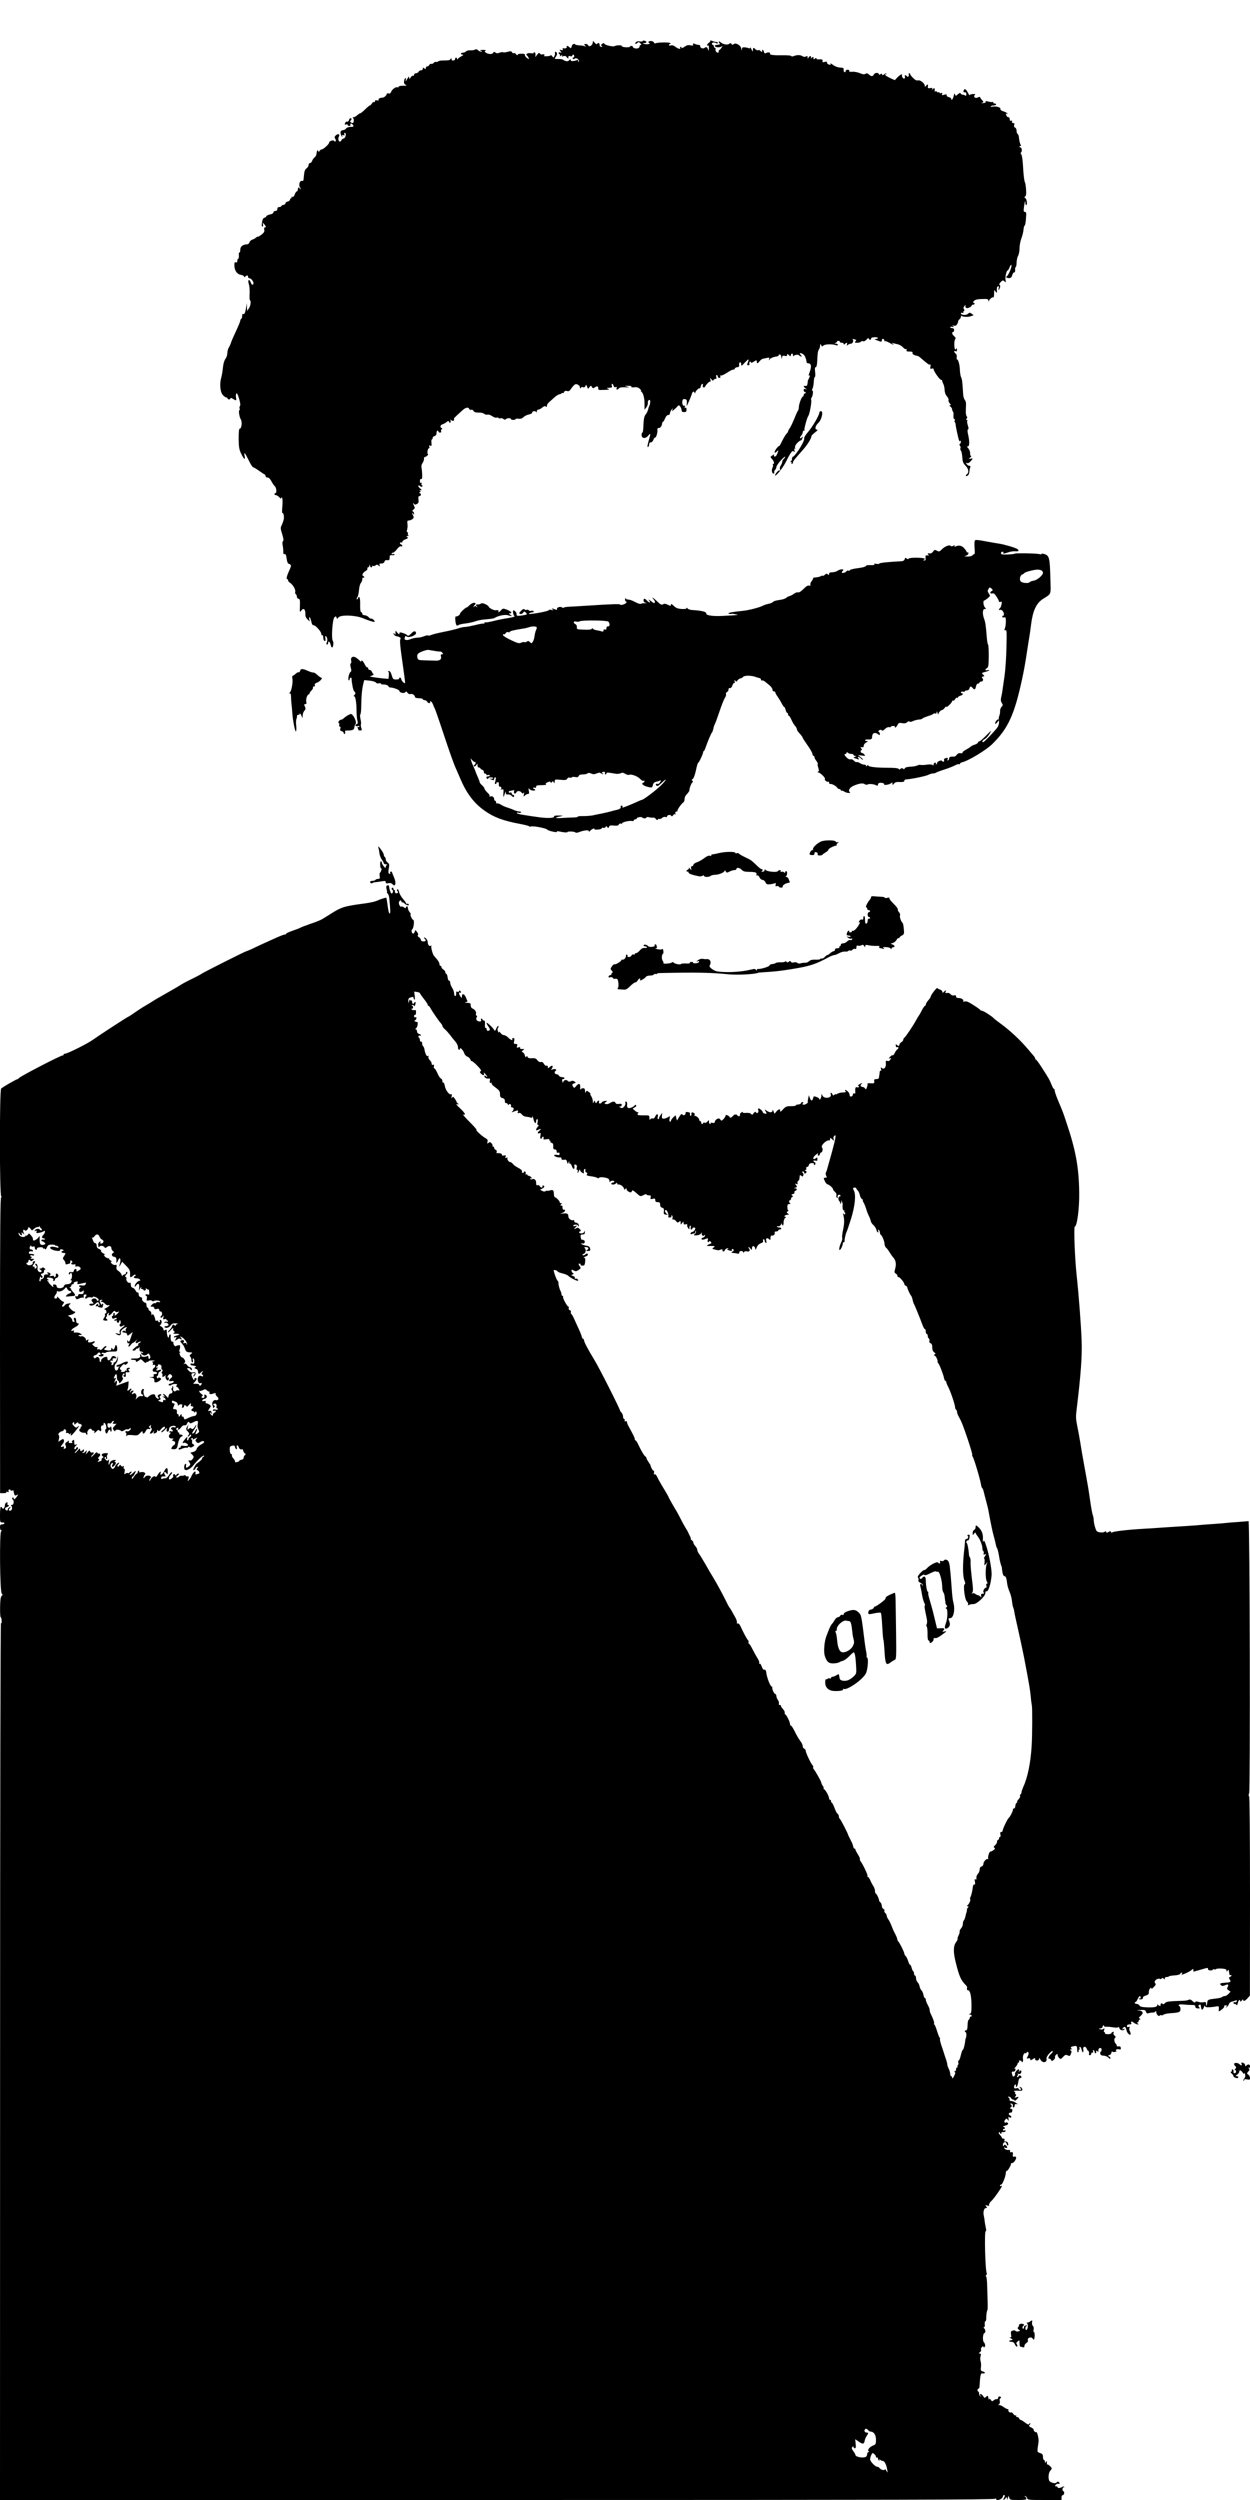 <?xml version="1.0" standalone="no"?>
<!DOCTYPE svg PUBLIC "-//W3C//DTD SVG 20010904//EN"
 "http://www.w3.org/TR/2001/REC-SVG-20010904/DTD/svg10.dtd">
<svg version="1.0" xmlns="http://www.w3.org/2000/svg"
 width="1280pt" height="2560pt" viewBox="0 0 1280 2560"
 preserveAspectRatio="xMidYMid meet">
<g transform="translate(0,2560) scale(0.1,-0.1)"
fill="#000000" stroke="none">
<path d="M6580 25179 c0 -5 -13 -6 -28 -3 -19 4 -32 1 -41 -10 -16 -19 -1 -22
17 -4 10 10 16 8 29 -5 11 -11 13 -17 5 -17 -7 0 -12 -6 -12 -14 0 -8 -7 -17
-16 -20 -20 -8 -54 2 -54 15 0 5 -7 9 -15 9 -8 0 -15 -4 -15 -8 0 -5 -19 -7
-42 -6 -24 1 -42 7 -41 13 3 10 -55 10 -72 -1 -15 -9 -96 8 -105 23 -7 10 -11
10 -25 -1 -13 -10 -13 -15 -3 -21 10 -7 9 -9 -4 -9 -11 0 -18 8 -18 20 0 21
-15 27 -25 10 -4 -6 -14 -1 -25 12 -19 22 -19 22 -20 3 0 -27 -38 -52 -46 -30
-4 8 -15 15 -26 15 -18 0 -19 -2 -7 -17 12 -14 12 -16 0 -8 -8 5 -32 9 -53 10
-21 1 -41 5 -45 8 -14 15 -33 6 -39 -18 -5 -21 -8 -23 -21 -10 -16 16 -38 21
-29 6 7 -11 -22 -23 -37 -14 -6 4 -8 0 -4 -9 4 -12 0 -14 -16 -10 -20 5 -21 4
-7 -13 14 -17 13 -18 -2 -12 -19 7 -25 -8 -8 -18 6 -4 7 -12 3 -18 -4 -7 2 -5
12 3 14 11 17 11 11 1 -7 -10 -3 -12 13 -6 16 5 27 1 36 -12 14 -17 14 -17 15
0 0 14 5 17 20 12 11 -4 20 -2 20 4 0 6 5 11 10 11 6 0 10 -7 10 -15 0 -8 -5
-15 -11 -15 -5 0 -7 -5 -4 -10 5 -8 11 -8 19 -1 17 14 51 -10 43 -30 -4 -10
-6 -9 -6 4 -1 10 -5 16 -9 13 -19 -11 -73 -16 -67 -6 3 5 2 10 -4 10 -5 0 -13
-4 -16 -10 -7 -12 -38 -8 -57 7 -7 6 -30 10 -50 9 -42 -2 -44 1 -23 27 7 11
11 25 8 33 -6 17 -26 19 -20 2 2 -7 0 -22 -6 -32 -9 -19 -10 -19 -23 -1 -8 10
-14 15 -14 9 0 -5 -19 -9 -42 -10 -23 0 -36 2 -30 4 7 2 10 8 7 12 -3 5 -13 6
-21 3 -9 -3 -20 0 -24 7 -7 11 -11 11 -22 -1 -8 -8 -18 -21 -21 -29 -4 -8 -5
-3 -4 12 3 17 -1 29 -10 32 -8 3 -11 1 -8 -4 4 -6 -7 -8 -28 -5 -34 6 -60 -10
-40 -24 5 -3 12 -14 16 -24 6 -17 6 -17 -18 0 -13 10 -22 24 -20 31 3 8 -8 12
-35 12 -25 0 -40 -5 -40 -12 -1 -8 -6 -5 -15 6 -7 10 -18 15 -24 12 -5 -4 -14
0 -18 9 -7 12 -16 13 -46 4 -20 -5 -41 -8 -46 -4 -5 3 -21 1 -36 -5 -20 -8
-31 -7 -42 2 -12 10 -17 9 -24 -4 -9 -17 -53 -14 -77 5 -11 8 -11 12 0 18 8 6
-2 8 -27 8 -31 0 -36 -2 -20 -9 16 -7 17 -9 3 -9 -9 -1 -24 6 -32 14 -11 12
-20 13 -34 6 -10 -5 -31 -8 -47 -6 -16 1 -35 -4 -43 -11 -7 -8 -22 -14 -33
-14 -10 0 -19 -4 -19 -10 0 -5 8 -10 18 -10 11 0 7 -5 -13 -16 -16 -8 -33 -21
-37 -27 -6 -9 -8 -9 -8 1 0 6 -4 12 -10 12 -5 0 -10 -7 -10 -15 0 -8 -9 -15
-21 -15 -11 0 -17 5 -14 10 3 6 1 10 -4 10 -6 0 -11 -4 -11 -10 0 -6 -25 -9
-56 -9 -30 1 -60 -3 -66 -9 -6 -6 -16 -8 -23 -6 -6 3 -17 -2 -24 -10 -7 -8
-18 -13 -25 -10 -8 3 -16 -2 -19 -10 -4 -9 -13 -16 -22 -16 -8 0 -15 -7 -15
-16 0 -14 -3 -14 -15 -4 -12 10 -15 10 -15 -4 0 -9 -8 -16 -19 -16 -10 0 -21
-7 -25 -15 -3 -8 -15 -15 -26 -15 -11 0 -20 -7 -20 -16 0 -8 -4 -13 -9 -9 -5
3 -17 -5 -25 -17 -15 -21 -16 -21 -16 -3 -1 17 -3 15 -16 -7 -16 -30 -27 -38
-18 -13 4 8 2 15 -4 15 -5 0 -12 -13 -14 -29 -3 -23 1 -32 16 -40 17 -8 13 -9
-23 -9 -26 1 -46 -3 -49 -10 -2 -7 -8 -9 -13 -6 -14 8 -56 -22 -64 -47 -5 -14
-13 -19 -26 -16 -10 3 -19 1 -19 -5 0 -14 -27 -38 -43 -38 -26 0 -47 -12 -40
-23 4 -6 -2 -8 -15 -5 -15 4 -22 2 -22 -9 0 -8 -4 -11 -10 -8 -5 3 -15 -3 -22
-15 -7 -11 -16 -20 -21 -20 -4 0 -26 -18 -48 -40 -22 -22 -45 -40 -50 -40 -6
0 -19 -9 -31 -20 -12 -11 -29 -20 -37 -20 -11 0 -12 -3 -4 -11 11 -11 6 -49
-6 -49 -17 1 -33 18 -22 24 14 9 14 26 0 26 -6 0 -13 -9 -16 -21 -3 -11 -11
-18 -18 -15 -8 3 -16 -2 -19 -10 -9 -22 -8 -24 9 -18 8 4 15 1 15 -5 0 -6 7
-11 15 -11 8 0 14 3 14 8 -3 19 2 23 16 12 20 -17 19 -29 -2 -29 -31 1 -54 -7
-62 -20 -4 -6 -17 -13 -29 -14 -27 -2 -33 -27 -15 -58 9 -15 12 -17 9 -5 -5
14 -2 17 10 12 12 -4 15 -2 10 9 -3 8 -1 15 4 15 19 0 11 -52 -9 -57 -11 -3
-22 -11 -25 -19 -3 -8 -10 -14 -15 -14 -15 0 -22 30 -11 50 14 26 -6 36 -30
15 -15 -14 -17 -21 -7 -36 6 -10 8 -22 4 -26 -5 -4 -11 -2 -15 4 -9 13 -52 -1
-52 -18 0 -15 -59 -69 -76 -69 -7 0 -18 -8 -23 -17 -6 -10 -11 -12 -11 -5 0
25 -17 11 -18 -15 0 -15 -8 -34 -19 -43 -11 -9 -24 -26 -27 -38 -4 -12 -14
-22 -22 -22 -8 0 -14 -9 -14 -19 0 -11 -9 -26 -21 -35 -14 -10 -22 -28 -25
-58 -2 -23 -5 -50 -6 -59 -1 -10 -9 -14 -19 -12 -20 6 -33 -45 -17 -65 6 -7 8
-15 4 -19 -3 -3 -6 -1 -6 5 0 7 -4 12 -10 12 -5 0 -10 -9 -10 -20 0 -11 -5
-20 -11 -20 -5 0 -15 -14 -21 -31 -7 -20 -15 -28 -25 -25 -8 3 -11 1 -8 -4 3
-6 1 -10 -4 -10 -6 0 -11 -6 -11 -14 0 -8 -11 -17 -25 -20 -14 -4 -24 -12 -22
-18 1 -7 -8 -14 -20 -16 -13 -2 -23 -8 -23 -13 0 -5 -9 -9 -20 -9 -13 0 -20
-7 -20 -20 0 -13 -7 -20 -20 -20 -11 0 -20 -7 -20 -15 0 -8 -14 -17 -34 -21
-19 -3 -37 -12 -40 -20 -3 -8 -12 -14 -19 -14 -8 0 -17 -14 -21 -31 -8 -43 -8
-59 3 -59 5 0 7 10 4 23 -5 21 -4 21 16 -3 16 -20 17 -26 6 -28 -10 -2 -13
-11 -9 -26 4 -18 -3 -29 -30 -50 -20 -15 -36 -24 -36 -20 0 4 -8 0 -17 -8 -10
-9 -28 -19 -40 -22 -12 -4 -25 -16 -28 -27 -4 -10 -12 -19 -18 -20 -54 -3 -77
-22 -77 -61 0 -16 -4 -27 -9 -24 -4 3 -7 -10 -5 -29 1 -19 -2 -35 -7 -35 -5 0
-9 -9 -9 -21 0 -15 -5 -19 -15 -15 -11 4 -15 -2 -15 -28 0 -54 25 -93 65 -100
19 -4 35 -12 35 -18 0 -9 3 -9 12 0 16 16 28 15 28 -3 0 -8 7 -15 15 -15 22 0
51 -48 37 -62 -9 -9 -15 -3 -25 22 -18 42 -33 22 -18 -23 6 -19 9 -61 7 -95
-2 -34 -1 -64 4 -67 13 -8 6 -59 -13 -85 l-17 -24 -1 39 -1 40 -8 -47 c-9 -54
-18 -71 -31 -63 -5 4 -9 -5 -9 -19 0 -14 -4 -28 -10 -31 -5 -3 -10 -13 -10
-20 0 -8 -20 -56 -44 -107 -24 -51 -47 -104 -51 -118 -4 -14 -14 -36 -22 -49
-8 -13 -15 -39 -15 -57 0 -19 -9 -45 -19 -58 -12 -16 -22 -48 -26 -88 -3 -35
-11 -81 -17 -103 -19 -64 -12 -148 15 -179 12 -14 29 -26 36 -26 7 0 13 -4 13
-10 0 -5 7 -10 15 -10 8 0 15 5 15 11 0 7 10 5 25 -5 34 -22 38 -20 32 12 -3
15 -2 34 3 42 6 9 14 -7 28 -51 12 -42 16 -68 9 -76 -5 -7 -7 -20 -3 -28 3 -8
2 -15 -2 -15 -12 0 -1 -72 14 -95 16 -24 8 -95 -11 -95 -8 0 -11 -29 -11 -102
1 -88 5 -111 26 -155 28 -58 45 -69 35 -23 -11 50 4 34 41 -42 19 -40 40 -73
47 -73 6 -1 32 -16 57 -34 25 -18 51 -35 58 -38 6 -3 12 -11 12 -19 0 -8 9
-14 20 -14 13 0 26 -13 39 -38 11 -21 27 -44 35 -51 17 -15 22 -71 6 -71 -5 0
-10 -4 -10 -10 0 -5 7 -10 15 -10 8 0 23 -10 35 -22 14 -15 20 -18 20 -7 1 12
2 12 9 -1 5 -8 6 -47 2 -87 -4 -39 -3 -70 0 -67 12 7 21 -35 14 -66 -4 -17
-13 -43 -21 -59 -13 -25 -12 -35 6 -92 13 -44 16 -65 8 -70 -6 -4 -8 -20 -4
-40 4 -19 7 -48 7 -66 -1 -24 3 -31 13 -27 10 4 16 -8 21 -45 5 -37 12 -52 26
-56 24 -8 24 -18 0 -69 -24 -52 -32 -86 -20 -86 5 0 9 -6 9 -13 0 -7 9 -18 20
-25 29 -18 59 -70 53 -92 -3 -10 0 -21 6 -24 6 -4 11 -16 11 -26 0 -10 8 -20
17 -22 14 -2 16 -14 14 -73 -2 -67 -1 -69 14 -47 22 31 43 14 42 -34 -1 -24 6
-41 22 -57 l24 -22 -6 23 c-3 12 -2 22 3 22 4 0 11 -19 17 -42 5 -26 14 -42
22 -40 18 4 81 -65 81 -89 0 -11 5 -17 10 -14 6 4 10 -6 10 -23 0 -17 6 -32
13 -35 10 -4 12 3 9 27 -3 23 -1 28 7 20 14 -13 17 -42 6 -66 -4 -11 -3 -18 4
-18 6 0 11 7 11 15 0 27 18 16 25 -15 4 -16 10 -30 15 -30 13 0 19 54 8 68
-17 20 -4 220 16 240 14 14 16 14 22 -2 6 -16 7 -16 19 1 22 29 170 25 250 -7
62 -26 116 -42 121 -38 7 8 -26 39 -35 33 -5 -2 -16 4 -26 15 -10 11 -29 20
-42 20 -13 0 -23 6 -23 14 0 8 -5 16 -12 18 -8 3 -11 28 -10 75 2 69 -9 101
-22 67 -4 -9 -9 -14 -13 -11 -3 4 0 13 6 21 7 8 14 40 17 72 2 32 11 65 19 74
8 9 15 27 15 39 0 12 4 19 10 16 6 -3 10 -2 10 4 0 5 -6 11 -12 14 -17 6 1 38
29 52 11 6 18 16 15 23 -2 6 1 12 6 12 6 0 13 8 15 18 4 16 5 16 6 0 1 -19 21
-26 21 -7 0 5 5 7 10 4 6 -4 17 -1 25 5 12 10 19 10 32 -1 15 -12 16 -12 10 4
-5 13 -1 17 19 17 17 0 28 7 31 19 3 12 12 17 29 15 20 -2 24 2 24 26 0 23 4
27 25 25 14 -2 25 1 25 7 0 6 -7 8 -15 4 -8 -3 -15 -1 -15 4 0 6 6 10 14 10 7
0 26 16 41 36 16 21 33 33 41 30 8 -3 14 -1 14 5 0 5 -7 12 -15 15 -8 4 -12
10 -9 15 3 5 10 7 15 4 5 -4 9 0 9 7 0 8 15 19 33 26 26 10 29 14 17 22 -12 8
-12 10 5 11 11 0 15 3 8 5 -7 3 -9 12 -6 20 3 8 0 14 -5 14 -7 0 -8 10 -3 28
5 15 6 42 3 60 -3 26 -1 32 14 32 11 0 27 7 37 14 15 12 16 18 8 35 -14 25
-14 41 -1 21 8 -13 10 -13 10 2 0 9 -6 18 -12 21 -9 3 -7 9 6 19 15 12 16 18
7 36 -13 24 -15 43 -2 23 7 -10 13 -11 30 -2 17 9 20 19 16 46 -3 26 0 35 10
35 8 0 15 7 15 15 0 8 -6 15 -12 15 -10 0 -9 3 1 9 11 7 11 9 0 14 -9 4 -7 6
5 6 17 1 17 3 -4 21 -25 21 -21 41 4 21 10 -8 16 -9 21 -1 3 5 2 10 -4 10 -6
0 -7 7 -4 17 4 11 3 14 -5 9 -8 -5 -12 1 -12 18 0 16 5 24 13 21 9 -4 11 9 10
47 -1 29 -5 62 -7 74 -3 11 2 31 12 45 9 13 15 32 14 42 -2 9 2 17 8 17 6 0
18 7 26 15 9 8 11 15 6 15 -4 0 -7 14 -4 30 2 17 9 30 14 30 6 0 7 7 4 16 -5
12 -2 15 10 10 13 -5 16 0 12 29 -2 19 0 35 4 35 4 0 8 6 8 14 0 8 9 18 20 21
13 4 20 15 20 31 0 13 5 24 10 24 6 0 10 -4 10 -10 0 -5 7 -10 16 -10 10 0 14
6 11 14 -3 8 -1 17 6 20 9 5 9 7 0 12 -21 9 -15 32 10 40 12 3 31 14 41 23 14
12 20 13 23 4 8 -22 21 -14 17 10 -2 12 -2 16 2 10 7 -15 34 -17 34 -3 0 6 -1
11 -2 13 -2 1 13 17 32 35 19 17 44 40 55 50 30 29 61 36 69 16 3 -9 13 -14
21 -10 8 3 19 -2 24 -12 7 -13 21 -17 53 -17 24 1 49 -5 57 -13 8 -7 23 -11
34 -8 11 3 31 -4 48 -16 15 -11 34 -18 43 -15 8 3 18 2 21 -3 3 -5 12 -7 20
-3 9 3 22 -1 31 -8 9 -7 18 -9 22 -3 10 13 52 17 52 5 0 -6 11 -11 25 -11 14
0 25 4 25 8 0 5 13 7 29 4 21 -3 37 2 52 17 12 11 37 24 56 27 18 3 33 12 33
20 0 17 36 19 44 2 3 -7 4 -4 3 7 -1 12 4 20 15 20 9 0 27 10 41 22 18 15 28
18 36 10 8 -8 11 -6 11 7 0 10 10 27 23 38 12 11 37 33 55 49 18 17 42 31 52
32 11 1 20 5 20 10 0 4 5 5 10 2 6 -3 13 1 16 10 5 12 14 15 30 11 19 -5 28 0
46 29 13 19 31 37 41 41 17 5 50 -18 45 -33 -2 -4 1 -8 7 -8 5 0 9 4 7 8 -1 5
6 6 17 2 12 -4 21 0 26 12 6 16 8 15 17 -7 9 -25 10 -25 24 -5 14 19 16 19 25
2 7 -12 15 -15 22 -9 27 21 43 20 43 -2 -1 -19 4 -21 44 -19 73 2 77 3 55 13
-17 7 -14 9 13 9 29 1 32 4 27 21 -3 11 -2 20 3 20 5 0 12 -9 15 -20 3 -13 10
-18 21 -14 12 5 15 2 10 -10 -7 -19 9 -21 25 -2 7 9 28 12 64 10 42 -3 46 -1
22 5 l-30 9 38 1 c23 1 36 -3 32 -9 -4 -6 7 -8 29 -6 24 4 41 -1 57 -15 12
-10 18 -19 13 -19 -5 0 -4 -4 1 -8 21 -15 35 -65 35 -125 l0 -62 19 24 c10 13
17 34 15 47 -1 12 4 25 12 28 10 4 13 -2 12 -22 -1 -15 -5 -31 -8 -37 -4 -5
-10 -23 -14 -40 -4 -16 -15 -38 -24 -49 -16 -17 -21 -46 -25 -143 -1 -24 -5
-43 -9 -43 -5 0 -8 -11 -8 -24 0 -37 39 -42 67 -8 26 32 28 24 8 -42 -16 -53
-19 -84 -7 -72 4 4 8 12 8 17 1 5 2 14 3 19 0 6 8 10 16 10 9 0 20 11 25 25 5
14 14 25 19 25 11 0 25 47 23 78 -1 14 3 22 11 19 15 -5 36 22 37 46 0 9 4 17
8 17 5 0 14 16 22 35 9 22 20 35 32 35 10 0 18 7 18 18 0 9 8 26 17 37 15 19
15 19 9 1 -7 -20 -7 -20 16 -1 13 11 29 26 36 35 12 13 15 13 28 -4 8 -11 14
-28 14 -38 0 -13 8 -18 25 -18 20 0 25 5 25 26 0 17 -4 23 -12 18 -8 -5 -9 -2
-5 10 4 9 3 15 -2 12 -15 -10 -29 18 -24 45 4 20 9 25 27 22 18 -4 21 -10 19
-41 -3 -35 -2 -36 8 -12 20 43 37 84 44 108 7 24 21 29 28 10 4 -10 6 -10 6 0
1 15 37 52 45 45 3 -3 8 6 12 21 3 14 11 26 16 26 6 0 8 -7 5 -15 -8 -19 13
-32 23 -14 17 30 47 58 55 51 4 -4 4 4 0 18 -7 24 -7 25 10 5 11 -14 18 -16
21 -7 3 6 12 12 21 12 10 0 12 6 8 20 -4 11 -2 20 4 20 6 0 11 -7 11 -15 0 -8
7 -15 16 -15 10 0 14 5 10 16 -3 9 -2 12 5 9 6 -4 35 9 65 29 30 20 59 34 63
31 5 -3 11 2 15 10 3 8 15 15 26 15 12 0 20 6 19 13 -3 23 1 37 11 37 6 0 10
-10 10 -21 0 -19 4 -18 34 15 41 43 49 45 36 10 -13 -33 -13 -34 5 -34 8 0 12
6 9 14 -3 8 -1 17 5 21 6 3 11 1 11 -6 0 -7 8 -6 25 5 30 20 35 20 35 1 0 -21
9 -19 29 7 10 12 24 23 32 24 8 2 27 6 43 9 24 5 28 3 22 -12 -6 -17 -5 -17 8
0 8 10 33 21 55 24 22 3 38 9 35 14 -3 5 2 9 10 9 10 0 16 -10 17 -27 2 -25 2
-26 6 -5 4 19 9 23 29 18 18 -5 24 -2 24 10 0 13 2 13 18 -2 16 -16 17 -16 20
-1 5 22 22 22 22 0 0 -11 3 -14 8 -8 9 14 50 17 57 4 4 -5 11 -9 18 -9 8 0 8
3 -1 12 -20 20 -14 28 12 17 13 -6 27 -21 31 -33 4 -11 8 -24 10 -28 1 -5 3
-15 4 -23 0 -8 7 -15 15 -15 30 0 38 -26 22 -75 -19 -54 -19 -58 -5 -49 6 3 3
-8 -5 -25 -9 -17 -16 -34 -15 -38 1 -4 0 -11 -1 -15 -1 -5 -3 -14 -4 -20 -1
-7 -9 -12 -19 -10 -22 4 -22 -7 1 -24 16 -13 16 -14 0 -8 -10 3 -18 1 -18 -5
0 -18 4 -26 12 -24 5 2 8 -2 8 -7 0 -6 -4 -10 -10 -10 -5 0 -10 -6 -10 -14 0
-8 -5 -16 -10 -18 -13 -4 -39 -75 -40 -108 0 -15 -4 -30 -9 -35 -5 -6 -21 -41
-36 -80 -16 -38 -36 -82 -46 -97 -11 -14 -19 -30 -19 -36 0 -5 -7 -15 -15 -22
-8 -7 -28 -40 -45 -74 -16 -33 -30 -57 -30 -53 0 5 -12 -5 -26 -22 -29 -35
-29 -65 0 -35 18 18 18 17 11 -6 -4 -14 -12 -31 -17 -37 -13 -16 -31 -6 -21
10 4 7 -2 5 -13 -3 -10 -8 -21 -16 -23 -17 -2 -2 4 -12 14 -23 21 -23 28 -50
14 -50 -6 0 -7 -4 -4 -10 3 -5 1 -19 -5 -30 -12 -23 -5 -60 12 -60 5 0 8 6 6
12 -3 7 1 19 9 26 7 7 13 21 13 30 0 9 20 39 45 67 25 27 45 44 45 38 0 -6 -7
-16 -15 -23 -8 -7 -15 -20 -15 -29 0 -9 -7 -26 -15 -38 -8 -12 -12 -29 -8 -39
4 -10 2 -15 -4 -11 -5 3 -20 -7 -32 -23 -12 -17 -18 -30 -14 -30 17 0 81 82
111 141 49 99 66 121 81 106 11 -10 12 -8 6 10 -4 16 -2 22 7 20 7 -2 10 -2 6
0 -15 9 -8 32 17 58 14 14 30 25 34 25 5 0 12 7 15 16 9 23 7 31 -4 14 -5 -8
-12 -11 -16 -7 -4 4 0 15 9 25 10 10 17 26 17 35 0 9 5 17 12 17 6 0 9 3 6 6
-7 7 27 131 40 147 13 16 35 144 29 161 -3 7 -2 17 2 22 14 15 22 74 10 74 -6
0 -6 7 1 20 6 12 12 43 13 70 1 28 6 50 11 50 5 0 6 23 3 50 -4 36 -3 50 6 50
8 0 13 21 15 58 4 88 7 106 17 122 5 8 10 20 11 25 4 38 6 40 13 21 6 -16 9
-16 22 -5 15 15 88 18 127 5 13 -5 22 -3 22 3 0 6 -10 12 -22 12 -17 1 -19 2
-5 6 9 2 17 9 17 14 0 5 7 9 15 9 8 0 15 -4 15 -10 0 -5 9 -10 20 -10 11 0 20
-5 20 -12 0 -9 3 -9 12 0 17 17 28 15 21 -5 -5 -15 -3 -16 8 -5 7 6 21 12 30
12 19 0 33 26 22 43 -4 7 0 8 11 4 10 -4 20 -7 23 -7 3 0 0 -7 -7 -15 -11 -13
-8 -15 18 -15 17 0 34 5 37 11 4 6 14 8 22 5 9 -4 24 3 36 16 13 16 21 19 24
11 6 -17 23 -17 23 0 0 8 13 13 35 14 19 1 35 -3 35 -8 0 -5 -10 -9 -22 -10
-18 0 -16 -3 12 -14 46 -18 50 -18 50 0 0 8 4 15 9 15 13 0 23 -17 14 -23 -5
-2 -2 -2 6 0 7 2 29 -6 48 -17 36 -21 59 -28 33 -9 -12 8 -11 9 5 5 11 -3 34
-8 50 -12 17 -4 40 -18 52 -31 12 -14 27 -22 32 -18 7 3 8 0 5 -9 -5 -13 1
-16 30 -16 26 0 34 -4 30 -14 -5 -12 20 -27 51 -30 6 -1 19 -9 30 -19 74 -64
89 -75 98 -70 6 4 8 -5 5 -21 -5 -22 -2 -26 13 -21 11 4 19 2 19 -5 0 -21 63
-110 77 -110 7 0 12 -3 11 -7 -1 -5 3 -18 10 -31 7 -12 14 -41 15 -65 1 -28
10 -51 24 -66 12 -13 19 -30 16 -37 -3 -8 3 -24 12 -34 14 -16 15 -20 4 -20
-10 -1 -9 -4 4 -14 9 -7 17 -20 17 -29 0 -9 4 -18 8 -21 5 -3 7 -21 6 -40 -2
-21 1 -36 7 -36 6 0 9 -6 6 -14 -3 -8 -3 -17 1 -21 4 -3 7 -12 7 -18 1 -17 14
-83 28 -140 7 -30 14 -42 19 -35 5 10 8 8 8 -4 0 -9 -5 -20 -10 -23 -8 -5 -7
-11 0 -20 7 -8 9 -19 5 -25 -4 -6 -2 -17 5 -25 6 -7 12 -38 14 -69 3 -45 9
-60 33 -85 32 -32 38 -69 13 -88 -18 -14 -10 -25 10 -13 7 5 15 21 16 37 1 15
5 36 9 46 5 11 2 17 -8 17 -8 0 -21 8 -28 17 -12 15 -12 16 2 11 11 -4 25 3
38 18 26 30 26 33 -1 27 -22 -4 -23 -4 -4 11 11 9 15 16 9 16 -5 0 -9 12 -9
28 1 15 -7 37 -18 50 -16 18 -17 22 -4 22 17 0 17 54 0 127 -6 28 -6 43 1 46
6 2 6 16 -2 40 -7 20 -10 41 -6 47 3 5 1 10 -6 10 -8 0 -9 4 0 13 7 9 7 17 0
24 -6 6 -10 30 -9 54 1 24 2 56 2 71 1 15 -5 35 -13 44 -8 10 -15 33 -16 53
-8 129 -11 159 -21 177 -6 11 -12 47 -13 79 -2 55 -17 105 -30 105 -3 0 -4 10
-2 23 3 14 -2 29 -11 36 -20 17 -21 32 -1 25 11 -5 15 0 14 17 0 13 -3 18 -6
12 -10 -26 -19 -12 -21 34 -1 25 3 52 9 59 8 10 5 18 -10 31 -22 18 -28 43
-11 43 6 0 10 9 10 20 0 13 -7 20 -20 20 -11 0 -20 4 -20 9 0 5 10 7 23 4 18
-4 19 -3 7 7 -12 9 -11 10 7 5 16 -4 25 0 35 17 7 13 11 26 10 30 -1 3 5 12
13 18 8 7 15 19 15 27 0 11 3 13 13 5 10 -8 74 -9 85 -1 2 2 17 6 29 8 4 0 -3
8 -15 17 -21 15 -25 15 -41 0 -20 -18 -71 -13 -71 6 0 6 7 7 16 4 8 -3 12 -2
9 3 -3 5 -1 13 5 16 8 5 8 11 1 19 -8 9 -6 18 5 32 12 15 15 16 10 2 -2 -9 2
-19 10 -22 15 -6 54 13 54 26 0 5 7 8 15 8 8 0 15 5 15 10 0 6 -5 10 -12 10
-7 0 -5 7 5 18 12 13 34 19 82 20 56 2 65 0 66 -15 0 -14 2 -15 6 -3 7 18 35
40 44 35 6 -4 9 15 9 54 0 24 0 24 15 5 15 -18 15 -17 13 15 -2 23 2 36 11 39
10 3 12 -1 8 -17 -7 -28 1 -27 12 2 5 14 4 25 -3 29 -7 5 -4 14 11 29 19 20
24 21 39 8 16 -13 17 -12 11 12 -7 27 9 99 21 99 4 0 13 14 20 32 6 17 15 29
18 25 10 -9 -25 -99 -44 -114 -13 -10 -13 -13 -1 -17 31 -10 48 -2 54 26 4 15
12 28 19 28 8 0 12 10 11 25 -2 14 1 27 6 31 5 3 9 24 9 47 1 23 7 53 15 67 8
14 15 48 15 75 0 28 7 70 16 95 16 44 23 74 27 115 1 11 6 23 10 26 5 3 11 36
13 73 5 56 3 66 -11 66 -13 0 -15 8 -9 53 7 55 14 75 14 39 0 -12 3 -22 8 -22
14 0 7 61 -8 70 -12 8 -12 12 -2 18 9 6 12 27 9 69 -2 33 -7 64 -9 69 -10 16
-18 86 -23 183 -3 51 -10 100 -16 108 -9 10 -9 17 -2 24 12 12 6 49 -8 49 -5
0 -9 5 -9 11 0 5 5 7 11 3 7 -4 7 1 -1 16 -6 12 -13 40 -15 63 -1 23 -8 43
-14 45 -6 2 -11 16 -11 32 0 16 -7 30 -16 34 -10 4 -13 13 -9 26 5 15 2 20
-10 20 -11 0 -15 5 -12 14 4 10 1 13 -9 9 -9 -3 -14 2 -14 16 0 12 -6 21 -14
21 -8 0 -17 7 -20 16 -9 22 -8 26 6 18 6 -4 8 -3 4 4 -3 6 -22 16 -42 22 -23
8 -34 17 -30 26 6 15 -51 30 -84 21 -11 -3 -18 -1 -14 4 3 5 16 9 30 9 13 0
24 5 24 10 0 6 -7 10 -15 10 -8 0 -15 5 -15 11 0 5 -4 8 -9 5 -4 -3 -23 -1
-40 4 -25 7 -32 6 -28 -3 3 -8 -7 -12 -27 -13 -17 -1 -23 1 -13 3 21 5 21 10
3 29 -8 7 -16 19 -18 25 -3 9 -9 9 -25 1 -26 -14 -50 7 -31 26 9 9 4 11 -20 9
-18 -1 -32 -6 -32 -12 0 -5 -8 5 -18 24 -20 41 -37 49 -45 22 -3 -14 0 -19 12
-16 11 2 16 -4 16 -21 0 -14 -4 -19 -10 -13 -5 5 -17 9 -26 9 -10 0 -19 6 -22
13 -3 9 -9 7 -24 -5 -11 -10 -22 -18 -26 -18 -3 0 -7 8 -10 18 -2 10 -7 2 -11
-20 -7 -34 -26 -54 -26 -28 0 5 -12 13 -26 16 -15 4 -23 12 -20 19 3 10 -2 11
-24 5 -24 -7 -28 -6 -23 8 5 11 2 14 -10 9 -9 -3 -17 -2 -17 4 0 6 -4 8 -9 4
-5 -3 -12 -1 -16 5 -4 6 -11 8 -16 4 -5 -3 -9 -2 -8 3 1 4 1 14 0 22 -1 11 -4
11 -18 0 -14 -12 -16 -12 -8 0 6 11 2 13 -19 9 -16 -3 -26 -1 -25 6 4 33 -1
39 -16 20 -12 -15 -14 -16 -15 -3 0 25 -46 62 -70 56 -14 -4 -30 4 -50 25 -17
16 -30 34 -30 39 0 5 -4 9 -10 9 -5 0 -7 -6 -4 -14 6 -17 -12 -31 -21 -16 -9
15 -25 12 -19 -4 3 -8 1 -17 -5 -20 -12 -8 -34 28 -23 39 4 3 0 5 -8 3 -8 -2
-26 -16 -41 -31 l-26 -28 -47 21 c-47 23 -67 40 -45 40 7 0 9 3 6 6 -4 4 -14
1 -23 -7 -14 -11 -18 -11 -22 -1 -3 10 -7 10 -18 1 -8 -7 -14 -7 -14 -1 0 20
-40 21 -50 1 -13 -24 -28 -24 -52 -2 -14 13 -23 15 -36 7 -12 -8 -27 -6 -57 7
-22 9 -57 16 -77 14 -25 -2 -35 0 -32 9 3 7 -4 12 -16 12 -11 0 -20 -6 -20
-13 0 -20 -20 -15 -21 5 -1 9 -1 20 -1 23 1 3 -16 6 -36 7 -20 1 -49 11 -64
22 -29 22 -43 26 -33 10 4 -6 -2 -7 -17 -1 -13 5 -22 15 -20 21 2 9 -5 10 -24
6 -21 -6 -25 -4 -21 8 6 16 -7 21 -45 18 -10 -1 -18 3 -18 9 0 8 -5 7 -15 -1
-12 -10 -15 -9 -15 5 0 15 -2 16 -17 4 -10 -8 -14 -9 -10 -2 4 6 3 14 -2 18
-5 3 -14 -3 -20 -12 -10 -17 -10 -17 -11 0 0 14 -4 16 -17 9 -11 -7 -23 -6
-38 4 -20 13 -55 13 -89 -1 -10 -4 -21 -4 -25 2 -3 5 -42 8 -86 7 -90 -2 -138
4 -130 16 8 13 -18 18 -38 8 -15 -8 -20 -5 -24 11 -3 12 -10 21 -15 21 -5 0
-6 -4 -3 -10 3 -5 2 -10 -4 -10 -5 0 -13 5 -16 11 -4 6 -13 8 -21 5 -7 -3 -20
1 -28 9 -20 21 -26 19 -26 -7 -1 -20 -2 -20 -15 7 -7 17 -14 24 -14 17 -1 -7
-6 -10 -11 -7 -6 4 -24 8 -40 10 -23 3 -30 0 -33 -18 -4 -20 -4 -20 -6 3 -2
33 -56 67 -78 48 -11 -9 -16 -9 -23 2 -7 11 -11 11 -23 1 -18 -14 -64 -6 -89
17 -19 16 -25 3 -8 -14 6 -6 1 -10 -17 -12 -29 -2 -40 -9 -30 -18 11 -11 51
-11 66 0 12 10 12 8 0 -11 -8 -13 -17 -23 -21 -23 -5 0 -8 -7 -8 -15 0 -8 -4
-15 -8 -15 -15 0 -30 22 -25 36 3 8 0 14 -6 14 -6 0 -11 7 -11 15 0 8 -4 15
-10 15 -5 0 -10 6 -10 13 0 14 27 16 48 3 6 -4 12 -2 12 3 0 6 -4 11 -10 11
-16 0 -23 2 -50 12 -13 5 -21 6 -17 2 4 -4 -2 -13 -13 -21 -20 -14 -29 -40
-10 -28 6 4 10 -9 9 -32 -1 -21 -3 -29 -6 -18 -7 30 -20 40 -36 26 -17 -14
-47 -4 -47 15 0 8 -4 14 -10 14 -16 0 -23 2 -47 11 -17 6 -21 5 -16 -6 4 -12
-1 -14 -27 -9 -23 5 -39 1 -61 -15 -16 -12 -29 -17 -29 -11 0 5 -5 10 -11 10
-5 0 -7 -4 -4 -10 11 -18 -22 -11 -49 11 -16 13 -33 18 -46 14 -11 -4 -20 -2
-20 4 0 6 6 11 13 11 8 0 7 4 -3 10 -15 9 -132 6 -149 -4 -5 -3 -11 1 -15 9
-3 8 -17 15 -31 15 -26 0 -35 -15 -12 -23 6 -2 0 -6 -14 -9 -14 -2 -34 -1 -45
3 -17 7 -17 8 4 8 27 1 29 17 2 24 -11 3 -20 1 -20 -4z"/>
<path d="M8390 21375 c0 -27 -70 -146 -116 -199 -24 -28 -42 -57 -39 -64 9
-24 -85 -176 -117 -190 -5 -2 -8 -12 -8 -22 0 -10 -6 -21 -12 -23 -10 -4 -10
-6 0 -6 7 -1 10 -5 7 -11 -3 -5 -1 -10 4 -10 6 0 11 6 11 14 0 13 12 28 103
131 47 53 86 116 87 142 1 4 17 20 37 36 23 17 30 27 20 27 -27 0 -20 39 12
69 36 33 55 121 27 121 -9 0 -16 -7 -16 -15z"/>
<path d="M9982 20064 c-4 -8 -5 -42 -2 -78 3 -35 2 -62 -1 -60 -4 2 -12 -3
-19 -11 -8 -9 -28 -15 -54 -14 -32 1 -36 3 -16 8 14 3 26 14 26 23 1 10 -2 15
-7 12 -5 -3 -9 -2 -9 3 0 4 -11 21 -25 37 -25 29 -55 36 -89 21 -14 -6 -17 -5
-11 4 6 10 3 11 -13 2 -12 -6 -23 -7 -26 -2 -10 16 -59 -2 -89 -32 -26 -27
-31 -28 -53 -16 -22 11 -26 10 -40 -10 -11 -15 -23 -21 -35 -18 -21 6 -26 -8
-6 -17 6 -3 1 -4 -13 -3 -22 2 -25 -2 -22 -25 3 -22 -1 -28 -15 -27 -10 0 -13
3 -5 6 31 12 6 20 -67 22 -48 1 -82 -3 -86 -9 -5 -8 -11 -7 -21 1 -12 10 -16
9 -20 -7 -3 -12 -15 -20 -32 -21 -138 -7 -223 -16 -228 -24 -3 -5 -17 -6 -31
-3 -17 5 -24 3 -19 -4 4 -7 -8 -10 -39 -9 -25 1 -45 -1 -45 -4 0 -11 -32 -21
-100 -29 -35 -5 -66 -13 -68 -19 -2 -6 -9 -8 -14 -5 -6 4 -16 1 -22 -7 -11
-15 -46 -22 -46 -10 0 4 5 12 12 19 18 18 -32 15 -56 -3 -11 -8 -35 -15 -53
-15 -24 0 -33 -5 -33 -16 0 -13 -3 -14 -14 -5 -11 9 -18 8 -30 -5 -10 -9 -20
-14 -23 -10 -3 3 -11 2 -18 -4 -6 -5 -27 -10 -47 -12 -20 -1 -35 -5 -32 -9 2
-4 -5 -17 -15 -30 -10 -13 -16 -30 -13 -38 3 -10 0 -12 -12 -8 -12 5 -30 -5
-58 -34 -25 -25 -46 -38 -55 -35 -8 4 -28 -3 -44 -15 -16 -11 -37 -22 -45 -23
-8 -1 -23 -9 -33 -18 -10 -9 -43 -19 -72 -22 -30 -4 -58 -12 -64 -20 -5 -7
-26 -16 -45 -19 -19 -4 -47 -13 -62 -21 -32 -17 -145 -46 -201 -51 -109 -11
-162 -21 -145 -29 9 -4 21 -5 25 -3 5 3 24 2 43 -3 39 -9 51 -7 -130 -17 -103
-5 -171 5 -168 25 3 17 -49 30 -140 35 -25 1 -47 9 -52 17 -6 9 -10 10 -10 3
0 -8 -16 -11 -51 -9 -39 3 -57 10 -80 32 -22 21 -29 24 -29 12 0 -15 -3 -15
-31 -1 -24 12 -36 13 -50 5 -14 -9 -24 -4 -58 28 -42 41 -68 55 -37 21 23 -25
12 -49 -12 -28 -10 8 -24 18 -32 22 -13 8 -13 7 -1 -8 19 -24 -2 -21 -24 3
-23 25 -35 25 -35 1 0 -12 8 -21 23 -24 15 -3 13 -4 -8 -4 -17 1 -36 -2 -43
-6 -6 -5 -32 4 -57 18 -25 14 -56 25 -70 25 -13 0 -26 6 -28 13 -3 6 -6 2 -6
-10 -1 -13 4 -23 10 -23 8 0 8 -4 0 -14 -12 -15 -61 -28 -61 -16 0 7 -92 4
-335 -12 -93 -6 -184 -11 -202 -12 -17 -1 -35 -4 -39 -8 -4 -4 -12 -4 -19 2
-16 13 -57 0 -51 -16 4 -10 -1 -11 -20 -4 -33 13 -43 12 -24 -1 12 -8 9 -9
-12 -5 -16 4 -28 3 -28 -2 0 -8 -116 -33 -180 -38 -25 -3 -31 -1 -20 6 8 5 23
10 33 10 10 0 15 5 12 10 -4 6 -15 8 -25 5 -10 -3 -21 -1 -25 5 -4 6 -14 9
-23 5 -8 -3 -19 -1 -22 6 -5 7 -16 2 -34 -15 -22 -23 -23 -28 -9 -33 9 -4 21
1 29 12 12 16 14 16 29 1 19 -18 15 -21 -52 -30 -26 -4 -43 -2 -43 4 0 5 0 13
-1 18 -1 11 -20 32 -30 32 -12 0 -4 -51 10 -60 7 -4 -23 -13 -71 -20 -45 -7
-112 -20 -148 -30 -36 -9 -71 -15 -77 -13 -7 3 -13 0 -13 -7 0 -6 -4 -9 -8 -6
-5 3 -44 -4 -87 -15 -42 -10 -89 -19 -103 -19 -15 0 -44 -6 -67 -14 -22 -8
-89 -24 -150 -36 -60 -12 -120 -27 -132 -33 -13 -6 -26 -8 -29 -4 -4 3 -22 0
-41 -8 -20 -8 -51 -15 -70 -15 -18 0 -49 -7 -69 -15 -38 -16 -68 -10 -60 12 3
8 6 17 6 19 0 3 9 0 19 -6 23 -12 91 15 91 36 0 26 -23 26 -46 0 -27 -29 -35
-31 -50 -16 -6 6 -25 14 -42 19 -26 8 -32 7 -32 -6 0 -12 -5 -11 -20 7 l-20
23 0 -24 c0 -19 -2 -21 -10 -9 -6 9 -10 10 -10 3 0 -11 17 -27 30 -28 29 -4
50 -18 41 -28 -10 -13 -5 -67 30 -310 11 -77 19 -140 17 -142 -7 -7 -36 22
-39 40 -3 11 -9 18 -14 17 -6 -2 -9 -8 -8 -12 1 -4 -12 -8 -30 -8 -31 0 -34 4
-46 44 -9 30 -19 44 -30 43 -9 0 -11 -3 -6 -5 6 -2 9 -20 7 -40 l-4 -36 -67 6
c-36 4 -79 10 -96 13 l-30 6 25 9 c14 5 20 12 14 16 -6 4 -13 15 -17 25 -3 9
-13 17 -22 17 -8 0 -15 7 -15 16 0 8 -4 13 -9 10 -5 -3 -16 10 -25 29 -18 36
-36 54 -36 34 0 -7 -8 -4 -18 7 -9 10 -28 25 -40 32 -31 17 -54 0 -46 -33 3
-13 1 -26 -4 -29 -7 -4 -7 -18 0 -42 7 -27 7 -39 -2 -44 -15 -9 -31 -78 -19
-86 5 -3 9 2 9 10 0 16 20 23 20 9 2 -52 16 -120 26 -131 17 -17 17 -25 2 -40
-8 -8 -8 -12 -1 -12 13 0 24 -65 24 -154 1 -37 4 -80 9 -96 6 -21 5 -30 -6
-34 -22 -9 -17 -28 6 -21 12 4 20 2 20 -5 0 -6 -5 -8 -12 -4 -8 5 -9 2 -5 -10
4 -10 7 -20 7 -22 0 -2 9 -4 20 -4 17 0 18 4 10 25 -5 14 -7 31 -4 38 3 8 1
32 -5 55 -5 23 -5 44 -1 47 5 3 9 43 9 89 1 94 8 174 22 227 l9 35 56 -6 c30
-3 59 -12 64 -20 4 -7 17 -11 29 -7 12 3 21 1 21 -3 0 -5 8 -9 18 -9 31 1 56
-8 60 -19 2 -7 11 -12 19 -12 31 0 93 -24 93 -35 0 -19 51 -29 61 -13 6 10 11
9 22 -6 9 -12 20 -17 31 -13 18 7 46 -13 46 -32 0 -6 18 -11 40 -11 22 0 40
-4 40 -10 0 -5 9 -10 19 -10 10 0 21 -7 25 -15 3 -8 13 -15 21 -15 10 0 13 5
9 11 -4 7 -1 10 7 7 8 -3 18 -18 24 -34 5 -16 12 -31 15 -34 3 -3 40 -108 82
-235 80 -241 116 -342 142 -397 8 -18 25 -58 38 -88 65 -154 141 -255 251
-332 95 -68 191 -103 367 -136 47 -9 86 -19 88 -23 2 -5 10 -5 19 -2 20 8 156
-18 165 -31 9 -14 109 -36 101 -23 -4 6 5 7 23 3 43 -10 84 -13 84 -7 0 10 75
7 82 -3 3 -5 18 -5 35 2 50 20 103 26 103 11 0 -9 4 -8 13 3 13 17 52 34 42
19 -3 -5 14 -8 37 -6 24 2 42 8 41 14 -2 6 4 8 13 4 9 -3 20 0 25 8 8 12 10
12 18 -1 9 -12 11 -12 17 3 5 14 15 17 51 13 32 -3 46 0 50 11 3 8 12 12 19 9
8 -3 14 -2 14 3 0 12 76 30 100 24 11 -3 20 0 20 6 0 6 7 11 15 11 8 0 15 4
15 9 0 12 49 20 56 10 7 -12 44 -11 44 0 0 6 12 6 28 2 15 -4 33 -6 40 -3 7 2
20 -4 28 -14 11 -14 17 -15 20 -6 3 6 10 9 15 6 6 -3 18 1 28 10 10 9 25 14
35 10 9 -3 16 -2 16 4 0 16 33 24 42 10 7 -10 11 -9 22 5 11 14 15 15 20 5 3
-7 4 -3 2 10 -3 15 1 22 12 22 8 0 13 3 9 6 -7 7 40 74 60 87 7 4 13 19 13 33
0 14 6 32 13 39 30 34 37 45 37 56 0 23 24 79 33 79 5 0 4 7 -3 15 -7 8 -8 15
-2 15 12 0 28 39 43 113 7 31 15 57 19 57 8 0 55 102 50 109 -1 2 2 7 7 10 5
3 14 22 20 41 15 46 56 144 64 150 4 3 10 21 14 40 4 19 11 40 15 45 4 6 25
62 46 125 21 63 46 127 56 142 10 14 16 33 12 41 -3 8 2 17 10 20 9 4 16 15
16 26 0 13 5 18 14 15 9 -3 18 6 25 26 6 17 15 29 20 26 5 -3 7 4 4 16 -4 18
-3 20 6 8 9 -13 12 -13 23 3 8 10 22 19 32 21 9 1 21 8 25 14 10 17 89 17 131
-1 8 -3 24 -7 35 -10 11 -2 19 -9 17 -16 -1 -6 3 -11 11 -9 7 2 19 -3 27 -9 8
-7 30 -24 48 -39 17 -14 32 -34 32 -45 0 -10 7 -19 15 -19 8 0 15 -5 15 -12 0
-6 10 -25 23 -42 12 -17 31 -48 41 -68 11 -21 23 -38 27 -38 4 0 10 -13 14
-30 4 -16 11 -30 16 -30 5 0 9 -7 9 -15 0 -8 4 -15 8 -15 5 0 17 -19 27 -42
10 -24 27 -51 37 -62 10 -11 18 -26 18 -33 0 -7 8 -22 18 -32 29 -33 42 -50
42 -57 0 -3 23 -38 50 -77 28 -39 50 -79 50 -89 0 -10 5 -18 10 -18 6 0 10 -6
10 -14 0 -7 9 -25 20 -38 10 -14 17 -28 14 -31 -4 -3 -1 -21 5 -38 9 -25 8
-34 -1 -41 -10 -6 -9 -8 2 -8 18 -1 76 -57 67 -66 -9 -9 21 -36 33 -29 5 3 10
-1 10 -10 0 -9 6 -15 13 -13 16 3 60 -21 70 -38 4 -8 15 -14 22 -14 8 0 15 -5
15 -12 0 -6 3 -8 6 -5 4 3 16 0 28 -8 11 -8 32 -15 46 -15 15 0 20 3 13 8 -22
14 -3 48 36 65 56 25 99 31 116 17 8 -6 20 -8 27 -4 16 10 65 6 89 -7 15 -7
19 -6 19 5 0 8 5 16 12 18 19 7 58 -3 52 -13 -8 -14 53 -4 71 11 9 7 15 9 14
4 -4 -23 2 -26 15 -9 11 15 25 19 60 17 34 -1 46 2 46 13 0 7 8 14 18 14 46 1
196 32 224 45 17 9 41 16 53 16 11 0 25 4 30 8 6 5 44 19 85 32 41 13 90 32
108 42 18 10 37 16 43 13 5 -4 9 -2 9 4 0 6 12 14 28 17 63 16 240 123 302
184 161 157 227 299 305 660 23 107 34 170 55 310 5 30 13 87 20 125 6 39 15
99 19 135 18 139 53 213 121 257 88 56 81 37 76 201 -5 217 -11 243 -60 258
-20 6 -33 7 -30 2 3 -5 -7 -6 -22 -2 -32 8 -254 12 -254 4 0 -3 -32 -6 -70 -8
-57 -2 -70 1 -70 13 0 8 7 15 16 15 8 0 12 -4 9 -10 -8 -13 2 -12 50 4 22 8
54 13 72 11 34 -3 42 5 21 23 -17 13 -141 49 -193 56 -22 3 -84 14 -138 24
-79 15 -99 16 -105 6z m686 -307 c6 -5 12 -15 12 -23 0 -24 -57 -73 -94 -80
-20 -3 -39 -10 -42 -15 -8 -14 -68 -11 -88 4 -21 15 -13 65 13 75 9 3 19 10
22 15 8 11 106 36 139 34 14 -1 31 -5 38 -10z m-513 -209 c-22 -13 -18 -31 5
-25 16 4 27 -4 45 -34 14 -21 25 -43 25 -48 0 -6 7 -8 16 -4 14 5 15 1 9 -28
-4 -19 -11 -35 -16 -37 -5 -2 -9 -9 -9 -14 0 -6 3 -8 6 -5 13 13 44 -14 44
-39 0 -14 -4 -23 -8 -20 -5 3 -9 -1 -9 -8 0 -8 8 -11 19 -8 15 4 18 -2 18 -41
0 -25 -4 -57 -10 -71 -7 -20 -6 -24 6 -19 13 5 14 -18 10 -178 -2 -101 -11
-233 -20 -294 -9 -60 -18 -126 -21 -145 -2 -19 -8 -51 -13 -70 -6 -25 -4 -41
6 -58 13 -20 13 -25 -3 -41 -9 -11 -16 -30 -14 -43 1 -13 -3 -34 -8 -48 -6
-14 -8 -29 -5 -35 3 -5 2 -7 -3 -3 -9 9 -34 -21 -35 -41 0 -8 8 -3 20 10 l19
24 1 -23 c0 -12 -6 -32 -12 -44 -16 -28 -140 -158 -150 -158 -17 0 -7 21 15
31 19 9 50 49 66 84 2 6 -21 -16 -51 -47 -31 -32 -61 -58 -67 -58 -6 0 -14 -6
-17 -14 -3 -8 -17 -17 -32 -21 -15 -4 -35 -13 -44 -22 -9 -8 -32 -22 -50 -32
-18 -9 -32 -21 -31 -27 1 -6 -8 -9 -21 -7 -16 3 -28 -2 -38 -15 -7 -11 -20
-20 -28 -20 -35 2 -50 -3 -50 -16 0 -8 -5 -18 -12 -22 -8 -5 -9 -2 -5 9 7 18
-1 21 -27 11 -8 -3 -12 -12 -9 -20 6 -15 -12 -20 -21 -5 -4 5 -16 4 -30 -2
-13 -7 -22 -15 -20 -19 2 -3 -1 -10 -7 -14 -8 -4 -9 -3 -5 4 4 7 1 12 -8 12
-9 0 -16 -8 -16 -17 0 -12 -3 -14 -10 -7 -7 7 -29 8 -57 4 -25 -4 -54 -5 -64
-3 -9 3 -26 0 -37 -6 -11 -6 -43 -11 -70 -12 -34 -2 -53 -7 -57 -17 -4 -10 -9
-11 -18 -3 -10 8 -17 7 -26 -2 -9 -9 -14 -9 -19 0 -4 7 -43 11 -107 11 -121 0
-199 9 -204 23 -2 7 -7 6 -12 -2 -6 -10 -9 -11 -9 -1 0 6 -9 12 -20 12 -12 0
-32 7 -45 16 -13 9 -28 13 -33 10 -5 -3 -17 3 -27 14 -11 12 -25 18 -36 15
-11 -4 -27 4 -43 22 -21 22 -23 29 -11 31 8 2 15 9 15 15 0 8 4 7 12 -1 7 -7
22 -12 35 -12 13 0 23 -4 23 -10 0 -5 8 -10 18 -11 14 0 14 -2 -3 -9 -18 -7
-18 -8 -2 -14 49 -17 50 -17 37 -1 -16 20 4 20 24 0 8 -8 18 -15 23 -15 4 1
-5 11 -21 24 l-29 24 39 -5 c34 -5 37 -4 25 11 -7 9 -19 16 -26 16 -6 0 -12 7
-12 15 0 8 5 15 10 15 5 0 4 7 -4 16 -11 14 -10 15 7 12 13 -2 19 3 19 17 0
11 11 25 25 32 22 11 21 18 -2 14 -5 0 -8 3 -8 9 0 5 8 9 18 8 38 -3 52 3 52
21 0 47 29 59 68 28 8 -7 12 -5 12 6 0 9 -5 19 -11 23 -8 4 -6 10 6 17 12 6
20 6 24 -2 4 -7 16 -2 33 14 16 15 33 22 42 19 9 -3 16 -2 16 2 0 5 11 10 25
10 14 1 22 -2 19 -7 -3 -5 -1 -9 4 -9 5 0 15 12 22 26 12 22 19 25 48 19 24
-4 39 -2 52 10 11 10 20 12 24 6 4 -6 17 -4 34 5 16 7 45 15 64 16 20 2 34 6
32 9 -2 3 24 14 56 25 33 10 60 22 60 26 0 4 7 5 15 2 10 -4 15 0 16 12 1 14
3 13 9 -6 4 -14 8 -19 9 -12 1 16 26 42 40 42 5 0 17 10 25 22 9 12 16 17 16
11 0 -7 14 1 30 17 17 16 30 34 30 40 0 6 4 9 9 5 6 -3 15 4 21 15 6 11 15 18
21 15 5 -4 9 -2 9 4 0 6 11 13 25 17 24 6 35 24 15 24 -5 0 -10 5 -10 11 0 6
9 9 20 6 11 -3 20 -1 20 4 0 5 9 9 21 9 12 0 23 8 26 20 6 24 16 25 33 5 18
-22 27 -18 34 15 3 18 12 30 21 30 8 0 15 5 15 10 0 6 6 10 14 10 21 0 30 19
16 35 -9 10 -7 14 6 17 17 3 17 4 1 20 -17 16 -15 18 23 28 22 6 40 13 40 17
0 3 -9 3 -20 0 -24 -6 -26 8 -3 22 14 8 17 26 18 123 0 62 -3 116 -8 119 -4 3
-9 34 -12 70 -10 125 -14 154 -27 191 -20 52 -17 103 6 102 16 -2 16 0 2 15
-16 18 -22 71 -8 71 4 1 20 11 36 24 27 23 28 24 11 49 -13 21 -14 29 -3 46
11 19 14 19 31 4 16 -15 16 -18 2 -25z m-3926 -313 c18 -19 17 -50 -1 -49 -12
1 -18 -5 -18 -18 0 -14 -5 -18 -15 -14 -9 3 -15 0 -15 -10 0 -11 -6 -14 -16
-10 -9 3 -33 9 -55 12 -21 4 -39 12 -39 18 0 7 -3 6 -9 -2 -5 -9 -29 -12 -82
-10 -70 3 -74 4 -72 25 2 14 -5 27 -17 33 -25 13 -16 33 11 25 10 -4 26 -2 36
3 22 13 279 10 292 -3z m-734 -57 c4 -3 1 -16 -5 -28 -6 -11 -13 -39 -16 -62
-3 -23 -11 -50 -18 -60 -13 -18 -15 -18 -30 -3 -13 13 -20 14 -31 5 -8 -6 -18
-9 -24 -6 -5 4 -21 1 -34 -5 -21 -10 -37 -6 -106 27 -45 21 -81 44 -81 51 0 8
4 12 9 8 6 -3 14 2 19 11 6 10 16 15 26 11 9 -4 16 -3 16 2 0 9 44 20 142 35
20 3 46 10 58 14 25 9 66 10 75 0z m-1040 -244 c28 -5 53 -7 57 -6 3 1 12 -5
18 -13 10 -12 9 -15 -4 -15 -12 0 -15 -6 -10 -24 7 -29 -15 -44 -61 -41 -16 0
-63 2 -102 3 -69 2 -73 3 -79 28 -4 16 -2 31 7 40 18 18 90 43 109 39 8 -2 38
-7 65 -11z m409 -1137 c3 4 6 -1 6 -9 0 -9 -6 -18 -12 -21 -7 -2 -9 -8 -5 -13
5 -5 15 -1 23 10 14 19 14 19 14 -2 0 -13 6 -22 15 -22 8 0 15 -4 15 -9 0 -5
8 -11 17 -13 10 -2 18 -12 18 -23 0 -11 6 -19 13 -17 6 1 12 -3 12 -9 0 -6 7
-9 15 -6 8 4 17 2 20 -3 4 -6 -3 -10 -14 -10 -22 0 -28 -14 -11 -25 6 -3 10
-1 10 4 0 6 11 11 25 11 14 0 25 -4 25 -9 0 -5 -10 -7 -22 -5 -21 4 -22 4 -3
-5 29 -14 35 -13 35 4 0 8 5 15 11 15 10 0 9 -8 -4 -61 -1 -4 3 -7 8 -7 6 0 9
4 8 9 -2 5 4 9 12 9 8 0 14 -3 14 -7 -4 -22 2 -43 10 -39 5 3 11 -1 14 -8 3
-8 1 -17 -6 -20 -7 -3 -2 -3 10 0 20 5 21 2 18 -36 -4 -48 1 -52 14 -7 7 24 9
26 10 10 1 -16 6 -21 21 -18 12 2 29 -4 40 -15 15 -15 19 -16 24 -4 3 8 -1 14
-9 14 -8 0 -15 7 -15 15 0 9 -6 12 -15 9 -8 -4 -15 -1 -15 5 0 6 3 11 8 11 4
0 17 3 30 6 17 5 21 3 16 -9 -3 -8 -1 -18 5 -22 6 -3 14 1 17 9 8 20 38 21 54
1 11 -13 15 -13 22 -3 6 8 7 3 3 -16 -5 -26 -5 -27 10 -12 9 9 23 16 32 16 11
0 13 7 8 33 -5 27 -4 30 7 16 13 -15 58 -21 58 -7 0 4 -4 8 -10 8 -5 0 -10 4
-10 10 0 5 7 7 15 4 9 -4 15 0 15 10 0 13 11 16 58 16 33 0 52 4 44 8 -9 6 -5
12 15 21 21 10 28 10 31 1 3 -9 7 -9 13 1 8 12 11 11 19 -1 8 -12 10 -11 10 7
0 22 3 23 59 18 49 -5 61 -3 69 11 6 10 16 15 25 11 9 -3 19 -2 22 3 3 5 19 7
35 3 22 -4 31 -1 36 11 4 11 18 16 43 16 20 0 42 5 47 10 8 8 19 7 37 -1 20
-9 33 -9 57 1 24 10 33 10 45 0 9 -7 18 -10 22 -6 3 3 0 6 -7 6 -10 0 -11 3
-3 11 13 13 36 3 28 -12 -4 -5 -1 -9 4 -9 6 0 11 5 11 11 0 11 13 10 100 -5
13 -2 34 1 46 6 16 8 28 6 46 -6 14 -9 32 -14 41 -10 24 9 87 -15 113 -43 13
-14 28 -22 33 -18 6 3 11 1 11 -5 0 -6 -7 -13 -15 -16 -23 -9 5 -32 53 -43 39
-8 41 -8 47 19 4 18 14 30 28 33 12 2 30 8 41 12 16 7 17 6 6 -14 -8 -15 -18
-21 -30 -18 -13 3 -17 0 -13 -9 8 -21 20 -17 60 21 58 55 51 32 -8 -27 -49
-49 -180 -148 -195 -148 -4 0 -30 -11 -58 -24 -52 -24 -132 -56 -142 -56 -3 0
-2 5 1 10 3 6 -1 10 -9 10 -9 0 -13 -6 -10 -14 5 -13 -15 -25 -53 -32 -6 -1
-27 -6 -45 -12 -18 -5 -60 -15 -93 -22 -33 -6 -77 -15 -98 -20 -21 -4 -65 -7
-97 -7 -32 1 -56 -1 -53 -5 2 -5 -17 -8 -44 -9 -26 0 -79 -3 -118 -5 -73 -6
-83 4 -18 16 37 7 36 8 -14 9 -38 1 -52 -3 -50 -11 2 -15 -61 -18 -143 -8
-166 23 -232 34 -237 43 -4 6 3 8 15 5 12 -4 25 -2 28 3 3 5 -5 9 -16 9 -12 0
-36 6 -53 14 -18 8 -50 20 -72 27 -22 6 -51 20 -65 29 -14 9 -31 15 -37 13 -7
-3 -13 2 -13 11 0 9 -4 16 -10 16 -5 0 -10 9 -10 19 0 20 -25 35 -42 24 -6 -3
-8 -2 -5 4 3 5 -2 17 -11 26 -26 24 -42 45 -42 55 0 5 -11 19 -25 32 -13 12
-23 25 -23 29 1 3 -8 28 -20 55 -12 27 -22 51 -22 54 0 3 -9 24 -19 46 -11 23
-22 52 -26 66 l-6 25 19 -22 c11 -12 22 -19 26 -16z"/>
<path d="M4808 19403 c-12 -13 -25 -23 -29 -23 -12 0 -69 -54 -69 -66 0 -12
-28 -29 -42 -26 -13 3 -4 -87 9 -92 7 -3 15 -1 18 3 3 5 33 12 67 16 35 4 81
14 103 22 22 8 63 17 90 19 79 7 100 10 111 17 38 23 103 36 135 27 44 -13 48
-12 25 5 -19 14 -19 15 -2 15 28 0 5 23 -39 39 -33 12 -38 11 -54 -8 -19 -21
-37 -29 -26 -11 6 9 -8 15 -29 11 -16 -3 -64 20 -70 34 -7 20 -68 47 -80 35
-5 -5 -21 -10 -34 -10 -22 0 -23 -2 -11 -17 13 -16 12 -17 -3 -5 -13 10 -17
10 -21 0 -4 -9 -6 -9 -6 -1 -1 6 4 15 9 18 17 11 11 24 -10 22 -11 -1 -30 -12
-42 -24z"/>
<path d="M3073 18730 c-3 -11 -9 -17 -14 -14 -5 3 -19 -4 -31 -15 -12 -12 -26
-21 -31 -21 -5 0 -6 -12 -3 -27 8 -36 -10 -135 -27 -145 -9 -6 -9 -8 1 -8 8 0
12 -13 12 -32 0 -18 2 -53 5 -78 3 -25 7 -65 8 -90 6 -84 30 -202 38 -189 4 7
5 34 2 60 -3 26 -2 56 2 66 5 10 7 24 6 31 -1 6 5 12 14 12 8 0 15 6 15 13 1
6 7 -1 15 -18 l13 -30 1 29 c1 16 8 38 18 48 13 15 14 23 5 43 -10 21 -9 25 4
25 12 0 15 6 10 24 -6 26 11 76 26 76 4 0 8 5 8 10 0 6 9 19 20 30 12 12 18
25 15 30 -4 6 1 10 9 10 10 0 13 6 10 15 -4 10 3 18 23 25 28 10 63 50 44 50
-6 0 -22 11 -37 25 -15 14 -32 26 -38 27 -26 3 -33 5 -70 21 -50 22 -67 21
-73 -3z"/>
<path d="M3563 18276 c-13 -7 -31 -20 -41 -29 -10 -10 -23 -17 -29 -17 -17 0
-36 -27 -24 -34 6 -4 8 -13 4 -21 -3 -8 0 -15 7 -15 7 0 9 -8 5 -21 -5 -15 -2
-22 14 -26 12 -3 21 -12 21 -20 0 -8 4 -12 10 -8 5 3 7 12 4 20 -4 9 1 14 13
14 65 1 78 6 81 31 2 14 8 30 13 37 17 19 -27 106 -51 102 -3 -1 -15 -7 -27
-13z"/>
<path d="M8405 16982 c-43 -21 -86 -64 -80 -80 2 -7 1 -10 -5 -7 -8 5 -30 -24
-30 -42 0 -4 11 -9 25 -9 18 -1 25 3 25 16 0 13 6 17 19 13 12 -3 17 -11 14
-19 -3 -10 3 -14 20 -14 14 0 27 3 29 8 2 4 17 15 33 24 17 10 29 22 28 27 -2
10 57 41 78 41 7 0 9 3 6 7 -4 3 1 12 11 20 15 13 15 14 0 9 -9 -3 -18 0 -20
6 -6 17 -118 17 -153 0z"/>
<path d="M3875 16920 c4 -14 9 -41 11 -60 2 -19 13 -47 24 -62 11 -15 20 -32
20 -38 0 -5 10 -10 23 -11 12 0 16 -3 10 -6 -7 -2 -13 -12 -13 -21 -1 -14 -5
-12 -20 7 -11 13 -20 29 -20 37 0 8 -4 14 -10 14 -5 0 -9 -18 -7 -39 1 -21 6
-37 11 -34 4 3 5 -5 1 -18 -4 -13 -11 -25 -15 -27 -3 -1 -4 -16 -2 -32 4 -25
1 -30 -16 -30 -12 0 -24 -4 -27 -10 -3 -5 -17 -10 -31 -10 -13 0 -24 -4 -24
-9 0 -14 16 -22 24 -13 4 4 17 8 29 8 12 1 41 5 65 9 35 6 42 5 42 -8 0 -13 7
-15 28 -11 19 4 32 1 41 -10 29 -35 41 12 17 67 -8 18 -17 40 -20 50 -3 10
-10 15 -16 12 -6 -4 -7 -11 -4 -17 4 -6 1 -9 -7 -6 -14 5 -15 15 -5 72 4 22 0
34 -15 44 -10 7 -19 22 -19 32 0 10 -4 22 -10 25 -5 3 -10 14 -10 23 0 9 -15
35 -32 57 -24 32 -29 35 -23 15z"/>
<path d="M7365 16865 c-33 -8 -66 -14 -73 -14 -7 -1 -11 -5 -8 -10 4 -5 -3 -7
-14 -4 -14 4 -34 -5 -58 -24 -20 -16 -54 -35 -74 -42 -21 -7 -38 -19 -38 -27
0 -8 -6 -14 -14 -14 -10 0 -12 -7 -9 -22 5 -23 5 -23 -11 -3 -10 11 -15 15
-12 9 3 -7 -1 -14 -9 -18 -8 -3 -15 -10 -15 -16 0 -6 5 -8 10 -5 6 3 10 0 10
-8 0 -13 32 -25 106 -40 12 -2 29 0 38 5 10 6 16 5 16 -2 0 -13 53 -13 67 1 5
5 26 11 44 11 40 0 99 25 99 42 0 6 5 3 11 -6 9 -16 13 -17 39 -3 16 8 38 15
50 15 11 0 20 4 20 9 0 20 30 18 52 -3 18 -19 34 -24 80 -24 63 0 82 -7 74
-28 -3 -8 0 -11 8 -8 7 3 18 -7 24 -21 6 -14 20 -25 30 -25 10 0 24 -11 30
-24 9 -20 17 -24 44 -21 18 1 41 6 50 10 13 5 15 2 11 -14 -4 -16 -2 -20 10
-15 8 3 18 1 22 -5 9 -15 45 -14 40 2 -5 12 37 37 63 37 7 0 11 6 8 13 -3 6
-9 20 -12 30 -4 9 -14 17 -23 18 -10 0 -11 2 -3 6 14 6 17 53 2 53 -5 0 -10
-5 -10 -12 0 -9 -3 -9 -11 -1 -6 6 -18 9 -27 6 -10 -4 -13 -2 -8 5 4 7 1 12
-8 12 -8 0 -18 -5 -22 -11 -9 -15 -114 -4 -125 13 -7 10 -9 10 -9 -2 0 -9 -9
-16 -22 -17 -13 0 -17 1 -10 4 15 6 16 23 0 23 -6 0 -28 17 -49 38 -55 53 -58
55 -121 85 -31 15 -59 31 -63 37 -3 5 -12 7 -20 3 -8 -3 -15 -1 -15 3 0 15
-101 14 -165 -1z"/>
<path d="M3962 16531 c-8 -5 -9 -16 -3 -39 5 -18 7 -32 3 -32 -4 0 -1 -4 7 -9
7 -5 15 -26 17 -47 12 -125 13 -153 5 -158 -8 -5 -15 27 -27 119 -3 22 -7 41
-8 42 -4 4 -63 -15 -102 -33 -17 -7 -67 -18 -110 -24 -225 -30 -247 -37 -369
-115 -27 -17 -62 -39 -76 -47 -14 -9 -68 -31 -120 -48 -52 -18 -98 -36 -104
-40 -5 -4 -40 -17 -77 -30 -38 -13 -68 -27 -68 -32 0 -4 -7 -8 -15 -8 -8 0
-40 -12 -72 -26 -125 -56 -151 -68 -230 -105 -44 -22 -85 -39 -89 -39 -10 0
-445 -219 -461 -232 -7 -6 -49 -28 -94 -50 -44 -21 -99 -50 -120 -64 -43 -27
-63 -38 -179 -104 -41 -23 -91 -52 -110 -65 -19 -13 -54 -33 -76 -46 -23 -13
-69 -43 -102 -66 -34 -24 -63 -43 -66 -43 -7 0 -294 -187 -366 -238 -59 -42
-260 -142 -285 -142 -8 0 -15 -5 -15 -12 0 -6 -3 -9 -6 -5 -8 8 -446 -219
-452 -234 -2 -5 -7 -9 -12 -9 -11 0 -152 -81 -168 -97 -18 -17 -17 -1099 1
-1106 9 -4 9 -6 -1 -6 -9 -1 -12 -310 -12 -1516 l1 -1515 35 0 c21 0 33 4 29
10 -4 6 1 7 11 3 13 -5 16 -2 12 9 -4 9 0 15 8 15 8 0 14 -4 14 -8 0 -5 7 -6
15 -2 9 3 15 2 14 -3 0 -5 2 -19 6 -31 6 -19 10 -21 27 -12 18 10 18 8 -3 -21
-20 -26 -24 -28 -29 -14 -4 12 -9 14 -13 7 -4 -7 -3 -14 3 -18 17 -11 12 -55
-7 -55 -12 0 -14 -3 -6 -11 14 -14 5 -49 -13 -49 -17 0 -18 12 -1 29 10 10 9
11 -5 6 -10 -4 -18 -14 -18 -22 0 -17 -22 -13 -28 6 -2 7 5 15 17 18 21 5 30
23 11 23 -5 0 -7 7 -4 15 5 11 2 13 -10 9 -9 -3 -16 -17 -16 -29 0 -26 -21
-46 -28 -27 -2 7 -8 12 -13 12 -5 0 -9 -36 -9 -80 0 -79 0 -80 26 -80 14 0 23
-4 19 -10 -3 -5 -15 -10 -26 -10 -14 0 -19 -7 -19 -30 0 -17 5 -30 13 -30 9 0
9 -2 -1 -9 -19 -12 -13 -628 6 -640 11 -7 11 -11 -1 -23 -10 -10 -15 -42 -16
-116 -1 -56 2 -102 6 -102 4 0 9 -17 10 -38 1 -28 0 -32 -7 -17 -5 11 -9
-1936 -9 -4482 l-1 -4503 5094 0 c4066 0 5095 3 5099 13 4 9 6 9 6 0 2 -30 71
-4 71 26 0 6 5 11 10 11 13 0 13 -6 0 -31 -13 -24 -2 -25 16 -1 13 16 13 16
15 -3 1 -17 2 -16 9 5 l8 25 7 -23 c7 -20 13 -22 91 -22 66 0 84 3 84 14 0 8
-6 17 -12 19 -10 4 -10 6 0 6 8 1 16 -8 19 -19 5 -19 14 -20 179 -20 l174 0 0
25 c0 14 6 25 13 25 7 0 13 9 14 20 1 11 -2 20 -8 20 -5 0 -9 9 -9 20 0 11 5
20 12 20 6 0 9 3 5 6 -3 3 -12 2 -19 -2 -20 -13 -48 -15 -48 -4 0 6 -7 10 -16
10 -14 0 -14 3 -4 15 7 9 19 14 27 11 16 -6 18 10 2 20 -6 3 -15 1 -19 -6 -8
-13 -42 -9 -69 9 -19 13 -18 87 3 109 9 10 16 21 16 24 0 11 -38 47 -44 41 -3
-3 -6 5 -6 18 0 19 -2 21 -10 9 -8 -13 -10 -12 -10 3 0 9 -4 17 -10 17 -5 0
-10 14 -10 31 0 24 -6 32 -30 40 -32 12 -31 5 -15 116 4 25 -15 106 -23 98 -7
-7 -33 16 -27 25 3 4 -9 14 -26 23 -19 8 -27 17 -20 21 6 4 11 13 11 19 0 8
-4 7 -9 -2 -8 -12 -16 -10 -45 12 -19 15 -39 27 -44 27 -6 0 -12 7 -16 15 -3
8 -13 15 -21 15 -10 0 -13 5 -9 12 4 6 3 8 -4 4 -6 -3 -18 4 -26 16 -9 12 -19
19 -22 15 -10 -9 -35 13 -28 24 3 5 0 9 -6 9 -7 0 -26 10 -43 22 -18 13 -39
22 -47 20 -12 -2 -13 -1 -1 7 8 5 12 19 9 35 -3 14 -1 26 3 26 5 0 9 5 9 10 0
6 -7 10 -15 10 -8 0 -15 -7 -15 -16 0 -9 -6 -14 -12 -11 -7 2 -21 -3 -31 -11
-16 -14 -19 -14 -32 4 -11 15 -15 16 -16 4 -1 -8 -4 -2 -8 14 -6 28 -7 28 -23
13 -15 -15 -17 -15 -32 9 -9 13 -22 22 -28 18 -7 -4 -6 -10 3 -16 11 -8 11 -9
-1 -5 -8 2 -15 14 -14 26 0 11 -3 21 -8 21 -4 0 -8 7 -8 15 0 8 4 15 9 15 6 0
10 8 11 17 7 122 12 145 31 140 10 -3 21 -1 24 4 3 4 -6 11 -20 15 -22 6 -24
10 -20 45 3 21 1 48 -4 61 -4 13 -5 35 0 50 6 22 4 28 -9 28 -13 0 -13 2 3 13
10 8 15 19 11 26 -4 6 0 18 8 27 9 9 16 11 16 4 0 -6 5 -8 10 -5 13 8 9 35 -6
52 -14 15 -10 86 5 91 15 5 14 35 -1 50 -8 8 -8 12 -1 12 6 0 9 13 7 30 -2 17
1 30 6 30 5 0 9 12 9 27 -1 32 5 74 12 88 3 6 4 35 3 65 -1 30 -3 106 -5 168
-1 65 -6 112 -12 112 -5 0 -5 5 2 13 6 8 9 16 6 18 -16 16 -27 442 -11 432 5
-4 6 10 1 33 -5 21 -10 53 -12 69 -1 17 -6 42 -9 57 -9 38 3 78 22 78 14 0 14
2 3 16 -12 15 -11 16 10 9 17 -5 22 -4 19 6 -3 8 8 26 23 40 26 23 109 142
109 155 0 3 -4 2 -10 -1 -6 -3 -10 -1 -10 4 0 6 6 11 13 11 13 0 47 90 47 123
0 10 4 17 10 17 10 0 45 60 42 72 -1 5 4 8 12 8 18 0 49 47 40 61 -3 6 -13 8
-21 5 -11 -5 -14 1 -11 22 2 22 -1 26 -16 24 -13 -2 -17 1 -13 11 4 10 -1 13
-18 11 -13 -1 -30 5 -37 14 -11 13 -10 15 4 10 23 -9 30 2 12 20 -14 13 -17
13 -25 1 -7 -11 -9 -9 -9 7 0 29 30 41 37 14 3 -11 9 -20 13 -20 5 0 6 9 3 20
-5 18 -15 24 -35 21 -4 0 -5 6 -2 14 4 9 0 15 -10 15 -9 0 -16 4 -16 8 0 5 -9
18 -20 30 -12 12 -16 23 -10 27 6 3 10 1 10 -4 0 -6 5 -11 11 -11 5 0 7 4 4
10 -4 6 3 9 16 7 12 -1 24 4 26 11 3 7 -1 10 -11 6 -9 -3 -16 -1 -16 5 0 6 5
11 10 11 18 0 11 20 -7 21 -10 0 -1 6 19 12 28 9 35 15 29 26 -5 7 -13 11 -19
7 -18 -11 -24 13 -8 29 13 14 16 13 26 -2 10 -15 11 -14 7 10 -3 21 -1 25 8
17 9 -8 15 -8 20 0 3 5 -1 13 -9 16 -22 8 -20 32 1 30 12 -1 18 7 19 21 1 12
-2 20 -7 18 -4 -3 -10 -1 -14 5 -3 5 -1 10 4 10 15 0 14 27 -1 33 -8 3 -6 6 5
6 15 1 22 -10 18 -31 0 -5 3 -8 9 -8 5 0 10 9 10 19 0 14 6 18 23 15 12 -2 15
-1 7 2 -8 4 -21 12 -29 18 -8 6 -24 11 -35 11 -13 0 -20 6 -18 14 2 8 -3 18
-10 22 -10 7 -9 9 3 9 9 0 19 -7 23 -15 3 -8 12 -15 21 -15 8 0 15 -4 15 -10
0 -5 9 -1 20 10 26 26 25 33 -2 24 -20 -6 -21 -5 -10 9 9 10 10 17 2 22 -6 3
-8 11 -5 16 4 5 1 9 -6 9 -7 0 -9 3 -5 7 4 4 25 6 47 4 34 -2 40 0 37 15 -1 9
-10 20 -18 22 -13 5 -13 3 -1 -11 12 -15 11 -17 -3 -17 -9 0 -16 5 -16 11 0 7
-9 9 -23 5 -18 -4 -23 -1 -23 14 0 11 6 22 13 24 7 3 10 -1 6 -10 -3 -7 0 -14
5 -14 6 0 14 20 18 45 4 28 11 45 20 45 17 0 18 16 2 26 -6 4 -14 2 -16 -4 -2
-7 -8 -12 -14 -12 -7 0 -6 5 1 14 9 11 9 15 -1 20 -7 3 -3 3 10 0 15 -4 24 0
28 11 9 22 -5 33 -17 15 -9 -12 -10 -12 -5 3 3 9 2 17 -3 17 -14 0 -43 -38
-37 -48 3 -5 0 -15 -8 -21 -11 -9 -15 -7 -20 11 -9 33 -8 36 11 34 10 0 19 7
21 18 3 13 0 16 -10 11 -7 -5 -3 3 10 17 12 13 22 30 22 36 0 7 5 12 11 12 5
0 7 5 4 10 -3 6 -1 10 4 10 18 0 26 -5 23 -13 -1 -5 2 -6 8 -2 6 3 8 18 5 32
-5 29 11 67 25 58 4 -3 10 1 13 7 3 9 8 10 15 3 8 -8 7 -18 -3 -39 -14 -27
-14 -28 5 -23 14 3 20 0 20 -10 0 -13 3 -13 25 1 22 14 25 15 25 1 0 -22 40
-19 41 3 0 14 2 13 11 -5 21 -44 75 -37 64 9 -2 9 11 32 30 52 20 21 34 30 34
22 0 -8 -6 -19 -12 -23 -7 -4 -19 -18 -26 -30 -10 -19 -10 -23 2 -23 8 0 16
-7 20 -15 5 -13 8 -13 25 1 11 9 17 22 15 29 -3 6 2 18 11 25 12 10 15 10 15
-3 0 -9 7 -23 16 -31 14 -14 17 -13 40 11 20 22 28 25 47 16 21 -10 25 -8 34
18 6 16 7 29 2 29 -5 0 -9 5 -9 11 0 5 6 7 13 3 9 -6 9 -4 -1 8 -10 13 -9 17
10 22 42 11 48 7 48 -30 0 -21 4 -33 10 -29 6 4 8 11 5 16 -4 5 -2 9 4 9 6 0
8 7 5 15 -4 8 -1 15 5 15 6 0 14 -13 17 -30 4 -16 10 -28 14 -25 4 2 5 16 2
30 -5 31 25 36 36 6 4 -11 11 -21 17 -23 5 -2 8 -13 7 -25 -3 -17 0 -21 12
-17 9 3 13 10 10 15 -3 5 2 9 10 9 10 0 13 6 9 17 -4 11 -3 14 5 9 7 -4 12
-14 12 -22 0 -8 5 -12 10 -9 6 4 8 11 5 16 -4 5 -2 9 4 9 5 0 12 -6 15 -12 2
-7 4 -2 3 12 -1 16 4 25 16 28 12 2 17 -3 17 -17 0 -12 -4 -21 -9 -21 -5 0 -7
-9 -4 -20 4 -14 14 -20 34 -20 16 0 38 -9 49 -20 16 -16 20 -17 20 -5 0 8 -4
15 -10 15 -5 0 -10 4 -10 10 0 5 5 9 12 7 6 -1 15 9 19 23 4 14 7 20 8 14 1
-7 12 -9 27 -6 16 3 21 7 14 12 -15 10 14 22 34 14 10 -4 14 1 13 14 -1 14 -7
19 -24 17 -12 -1 -20 1 -18 6 3 4 -2 14 -10 22 -17 18 -20 53 -4 62 6 5 4 12
-7 20 -10 7 -15 19 -11 28 4 11 2 14 -9 10 -7 -3 -14 -9 -14 -14 0 -5 -16 -9
-36 -9 -21 0 -33 4 -29 10 3 6 1 10 -5 10 -7 0 -9 8 -4 22 6 19 4 21 -7 12 -8
-7 -22 -8 -34 -3 -19 7 -19 8 3 8 13 1 22 7 22 16 0 8 5 15 11 15 5 0 8 -4 5
-8 -3 -4 8 -7 23 -6 16 1 48 -2 72 -6 27 -5 46 -4 50 2 3 5 9 0 12 -11 5 -22
41 -29 52 -11 4 6 -1 7 -12 3 -16 -6 -16 -5 -4 10 17 21 28 15 36 -23 7 -34
47 -65 42 -33 -1 10 -6 23 -10 30 -4 6 -4 18 -1 27 5 12 2 15 -10 10 -11 -4
-16 -1 -16 10 0 10 9 16 25 16 18 0 23 4 19 15 -8 19 5 19 30 0 11 -8 27 -15
35 -15 14 0 14 1 1 10 -10 6 -11 10 -2 10 6 0 12 7 12 15 0 8 6 15 13 15 8 0
8 3 -2 9 -11 7 -10 12 8 27 34 29 27 52 -16 57 -32 3 -29 4 14 5 44 2 53 -1
58 -19 5 -16 12 -19 28 -14 12 4 31 7 42 6 11 0 23 5 27 12 5 8 8 6 8 -6 0
-24 26 -51 35 -37 4 6 11 8 16 4 5 -3 16 -1 24 6 7 6 41 13 74 15 84 5 99 11
99 40 0 14 -4 28 -9 31 -23 14 -5 22 39 18 26 -3 64 -5 85 -5 28 1 37 -3 37
-17 0 -11 9 -17 25 -18 22 -2 24 0 14 13 -10 12 -10 16 2 23 11 7 15 3 17 -20
4 -37 17 -38 30 -3 6 16 11 21 11 12 1 -11 11 -15 47 -13 25 1 56 5 70 8 24 7
28 1 24 -37 -1 -17 1 -17 29 4 18 13 30 28 27 34 -2 6 5 11 15 11 15 0 16 -3
6 -16 -10 -13 -10 -13 5 -2 10 8 20 22 23 32 3 10 16 20 28 23 12 2 30 8 40
12 13 5 16 3 11 -8 -3 -9 -12 -13 -20 -10 -8 3 -14 0 -14 -6 0 -6 6 -11 14
-11 8 0 17 -6 19 -12 3 -7 8 2 12 20 7 31 25 45 25 20 0 -8 7 -5 15 6 8 11 15
14 15 8 0 -20 20 -13 45 16 l24 27 1 1017 c0 624 -4 1019 -9 1023 -6 3 -6 16
0 33 13 38 7 2787 -6 2786 -5 -1 -53 -5 -105 -9 -52 -3 -108 -8 -125 -10 -16
-2 -70 -7 -120 -10 -49 -3 -110 -8 -135 -10 -25 -3 -83 -7 -130 -10 -47 -3
-152 -10 -235 -15 -82 -6 -186 -13 -230 -15 -157 -9 -310 -27 -316 -37 -4 -6
-8 -5 -11 3 -4 11 -9 12 -26 2 -16 -10 -22 -10 -25 0 -3 9 -8 9 -16 1 -7 -6
-27 -8 -48 -5 -32 5 -37 11 -49 51 -8 25 -14 57 -14 72 0 15 -4 37 -9 50 -5
13 -17 75 -26 138 -9 63 -20 138 -25 165 -5 28 -12 64 -14 80 -3 17 -13 71
-22 120 -19 106 -28 155 -43 250 -6 39 -19 110 -29 158 -16 78 -17 100 -6 185
41 339 56 535 50 692 -6 165 -31 488 -51 670 -19 174 -31 500 -19 500 23 0 48
189 45 350 -3 253 -35 431 -129 710 -36 110 -40 119 -91 240 -17 41 -31 83
-31 93 0 9 -3 17 -8 17 -4 0 -13 15 -20 33 -26 64 -34 77 -107 190 -27 42 -53
77 -57 77 -4 0 -8 5 -8 11 0 6 -6 16 -12 23 -7 8 -33 38 -57 67 -79 95 -187
196 -286 268 -33 24 -65 49 -70 55 -19 21 -106 76 -119 76 -8 0 -16 3 -18 8
-1 4 -33 27 -70 50 -51 33 -72 42 -90 37 -13 -4 -20 -4 -16 0 13 14 -13 35
-43 35 -20 0 -29 5 -29 16 0 12 -6 15 -21 11 -13 -3 -26 1 -36 13 -9 11 -23
15 -36 12 -16 -4 -19 -2 -14 11 8 21 3 21 -17 1 -14 -13 -16 -13 -16 0 0 8
-10 18 -22 22 -13 4 -26 11 -29 16 -6 10 -69 -72 -69 -89 0 -4 -11 -21 -25
-37 -14 -16 -25 -35 -25 -43 0 -7 -4 -13 -9 -13 -4 0 -19 -21 -32 -47 -13 -27
-27 -50 -30 -53 -3 -3 -16 -25 -30 -50 -32 -59 -110 -174 -120 -178 -5 -2 -9
-10 -9 -18 0 -7 -9 -19 -20 -26 -11 -7 -20 -18 -20 -25 0 -16 -12 -17 -27 -2
-9 9 -12 7 -10 -8 0 -13 6 -19 14 -16 17 7 17 -14 0 -24 -7 -4 -18 -21 -25
-36 -7 -15 -16 -26 -21 -23 -4 3 -17 -4 -27 -16 -17 -19 -17 -21 -2 -15 15 5
16 4 5 -13 -7 -13 -18 -18 -30 -14 -16 5 -18 1 -16 -24 5 -39 -18 -67 -39 -50
-13 11 -15 10 -10 -10 4 -12 2 -20 -3 -16 -5 3 -10 -3 -11 -13 0 -10 -2 -22
-3 -28 -2 -5 -3 -18 -4 -27 -1 -12 -9 -18 -27 -18 -20 0 -25 -4 -22 -22 3 -21
-1 -23 -36 -21 -22 2 -37 0 -33 -3 3 -3 1 -19 -5 -36 -9 -25 -12 -28 -20 -14
-5 9 -17 16 -27 16 -10 0 -18 7 -18 15 0 8 5 15 10 15 6 0 8 3 4 6 -3 3 -16
-1 -29 -10 -12 -9 -17 -16 -10 -16 7 0 11 -4 7 -10 -3 -5 -12 -7 -20 -3 -15 5
-20 -11 -17 -51 2 -12 -3 -16 -12 -13 -8 3 -13 -1 -12 -11 0 -9 -7 -18 -16
-20 -12 -2 -18 3 -18 16 0 10 -8 26 -18 35 -22 20 -39 23 -24 4 9 -10 2 -13
-29 -14 -23 -1 -47 -7 -55 -14 -8 -6 -14 -8 -14 -4 0 4 -7 2 -15 -5 -12 -10
-16 -9 -21 4 -3 9 -10 16 -15 16 -4 0 -6 -7 -2 -15 15 -41 -71 -51 -87 -11 -8
19 -9 19 -9 -6 -1 -23 -21 -53 -21 -31 0 5 -13 14 -29 20 -27 10 -30 9 -35
-13 -8 -32 -22 -30 -34 4 l-9 27 -7 -32 c-4 -18 -6 -34 -4 -36 9 -8 -29 -33
-45 -29 -13 3 -15 7 -7 12 9 5 9 9 1 14 -6 4 -14 0 -17 -8 -3 -9 -17 -16 -30
-16 -13 0 -24 -4 -24 -9 0 -5 -23 -9 -51 -8 -44 0 -54 -4 -80 -32 -26 -29 -34
-31 -30 -8 2 15 -22 6 -39 -15 l-19 -23 -10 25 c-7 18 -10 20 -10 8 -1 -23
-29 -23 -60 -2 -22 16 -23 16 -12 -4 15 -28 14 -31 -9 -25 -11 3 -20 10 -20
16 0 11 -30 36 -43 37 -5 0 -6 -9 -2 -19 7 -22 -13 -40 -25 -21 -5 9 -12 6
-22 -9 -13 -18 -17 -19 -27 -8 -7 9 -26 13 -52 11 -26 -2 -38 0 -33 7 3 6 -3
5 -14 -2 -11 -7 -18 -19 -15 -26 3 -7 -2 -13 -11 -13 -9 0 -16 4 -16 9 0 6 -9
9 -20 8 -11 -1 -20 -5 -20 -9 0 -4 -10 -12 -21 -19 -12 -6 -19 -7 -16 -2 3 4
-6 13 -19 20 -18 8 -24 8 -24 -1 0 -7 -9 -22 -21 -35 -19 -20 -22 -21 -33 -5
-10 13 -17 14 -34 5 -12 -6 -22 -19 -22 -28 0 -11 -7 -14 -25 -11 -13 3 -22 1
-19 -3 3 -5 0 -9 -5 -9 -6 0 -11 10 -11 23 -1 21 -1 21 -15 3 -8 -11 -21 -16
-30 -13 -8 4 -15 2 -15 -3 0 -6 -4 -10 -10 -10 -5 0 -10 7 -10 15 0 8 -4 15
-10 15 -5 0 -10 6 -10 13 0 17 -36 47 -46 39 -4 -4 -5 1 -1 10 3 10 0 19 -9
22 -23 9 -24 8 -24 -15 0 -11 -4 -18 -10 -14 -5 3 -7 12 -4 19 3 9 -4 15 -20
18 -20 4 -26 1 -26 -13 0 -20 -25 -26 -36 -8 -3 6 -16 -5 -29 -28 l-23 -38 -7
28 -7 27 -24 -22 c-13 -13 -24 -29 -24 -36 0 -7 -5 -10 -10 -7 -6 3 -7 18 -3
33 6 26 6 26 -18 11 -13 -8 -33 -15 -44 -14 -16 0 -19 6 -17 30 l3 30 -18 -25
c-10 -14 -17 -28 -15 -32 1 -5 -3 -8 -8 -8 -6 0 -8 11 -4 25 8 33 -13 33 -27
1 -7 -15 -17 -22 -26 -19 -8 3 -19 0 -24 -8 -6 -10 -9 -6 -9 13 0 25 -3 27
-37 27 -77 -1 -94 2 -82 17 9 11 9 14 0 14 -7 0 -21 9 -32 19 l-21 19 21 12
c12 6 19 16 15 22 -4 6 -9 6 -13 1 -11 -17 -52 -35 -67 -29 -9 3 -14 14 -13
23 3 31 -1 43 -12 43 -6 0 -8 -7 -5 -16 3 -8 -3 -24 -13 -36 -15 -16 -23 -18
-38 -9 -15 8 -15 10 -2 11 9 0 16 7 16 15 0 12 -8 14 -29 11 -19 -3 -31 0 -35
10 -7 18 -28 18 -58 -2 -14 -9 -32 -13 -42 -9 -17 6 -17 7 1 20 17 13 16 14
-10 11 -15 -2 -30 -8 -32 -15 -2 -6 -11 -11 -19 -11 -9 0 -13 6 -9 15 7 20
-11 19 -22 -1 -8 -14 -10 -14 -17 2 -7 18 -8 18 -15 -1 -8 -17 -9 -16 -9 8 -1
15 -8 39 -17 52 -9 14 -13 25 -8 25 9 0 -28 29 -38 30 -3 0 -9 -8 -11 -17 -3
-10 -5 -4 -6 13 -1 22 -6 31 -18 31 -10 0 -22 -5 -26 -11 -5 -7 -7 -3 -6 9 4
52 -11 59 -42 23 -16 -20 -20 -21 -29 -8 -15 22 -12 31 10 37 19 5 19 6 3 18
-10 7 -22 10 -28 7 -16 -10 -35 -11 -41 -1 -9 16 -42 10 -46 -8 -3 -15 -5 -14
-10 5 -4 15 -2 22 8 22 8 0 14 5 14 10 0 6 -11 10 -25 10 -14 0 -28 7 -31 15
-4 8 -15 15 -25 15 -21 0 -26 25 -8 36 19 11 -13 24 -33 13 -17 -9 -18 -8 -6
10 17 28 3 38 -22 16 -19 -17 -20 -17 -20 0 0 10 -5 15 -14 12 -8 -3 -19 5
-26 19 -9 16 -19 22 -31 19 -11 -4 -24 3 -36 18 -14 19 -26 23 -56 21 -27 -2
-40 1 -44 12 -4 12 -8 13 -14 3 -5 -9 -10 -5 -14 13 -4 15 -14 29 -22 33 -14
5 -14 8 3 20 10 9 15 15 9 14 -27 -4 -46 2 -39 12 4 8 -1 9 -16 4 -19 -6 -21
-4 -15 14 5 17 2 21 -15 21 -19 0 -21 4 -15 30 5 24 3 30 -10 30 -9 0 -13 -4
-10 -10 13 -21 -19 -9 -41 15 -13 14 -32 25 -43 25 -11 0 -27 10 -35 22 -11
15 -16 18 -17 8 0 -8 -5 -4 -10 9 -6 15 -6 28 1 36 5 6 7 15 3 19 -4 3 -13 -8
-21 -26 -10 -23 -16 -28 -20 -18 -7 19 -73 82 -79 76 -3 -3 5 -19 17 -36 22
-31 21 -42 -4 -46 -7 -1 -13 6 -12 15 0 9 -4 15 -10 14 -7 -1 -10 13 -8 37 2
29 -1 40 -12 40 -8 0 -14 5 -14 10 0 6 -4 10 -10 10 -5 0 -7 -7 -4 -15 4 -10
0 -15 -13 -15 -29 0 -44 20 -32 42 7 12 6 18 -1 18 -6 0 -9 8 -6 18 6 20 -11
45 -36 55 -11 4 -18 17 -18 32 0 22 -4 25 -37 26 -25 1 -30 3 -15 6 13 3 21 8
19 11 -2 4 -10 22 -17 40 -16 37 -40 43 -40 10 0 -21 0 -21 -15 -2 -16 22 -20
48 -5 39 6 -3 10 -2 10 4 0 5 -4 13 -10 16 -5 3 -10 1 -10 -5 0 -7 -7 -10 -15
-6 -8 3 -14 2 -14 -2 1 -4 1 -15 0 -24 -2 -29 -21 -20 -21 10 0 15 -9 41 -20
57 -11 17 -20 40 -20 52 0 13 -5 22 -11 20 -6 -1 -13 14 -15 33 -2 19 -9 37
-14 38 -6 2 -10 10 -10 18 0 7 -9 19 -20 26 -11 7 -20 18 -20 25 0 7 -4 13
-10 13 -5 0 -10 8 -10 19 0 10 -11 31 -25 47 -14 16 -29 34 -33 39 -13 18 -31
88 -25 98 4 6 1 7 -7 2 -14 -9 -30 11 -30 38 0 19 -22 47 -36 47 -5 0 -3 -5 4
-12 19 -19 14 -28 -13 -28 -15 0 -25 6 -25 15 0 8 -9 20 -19 27 -12 7 -17 16
-11 23 5 6 1 19 -10 32 -17 22 -18 22 -23 3 -3 -11 -10 -20 -15 -20 -16 0 -24
34 -10 45 15 11 23 95 10 95 -11 0 -35 51 -27 58 3 3 -2 13 -11 23 -8 9 -16
26 -17 38 -1 23 -13 28 -20 9 -3 -10 -7 -10 -20 0 -9 8 -21 11 -26 8 -13 -9
-32 29 -25 48 7 18 24 22 24 6 0 -5 5 -10 11 -10 6 0 17 -7 25 -15 17 -17 49
-21 39 -5 -4 6 -11 8 -16 5 -5 -4 -9 -2 -9 3 0 4 -15 26 -34 48 -18 21 -37 54
-40 72 -4 18 -12 29 -17 26 -6 -4 -6 -11 1 -19 8 -9 8 -15 0 -20 -15 -9 -32 5
-26 22 3 8 1 11 -4 8 -6 -3 -10 1 -10 9 0 9 -4 16 -10 16 -13 0 -13 -17 0 -25
10 -6 2 -35 -10 -35 -8 0 -23 43 -25 67 -1 17 -9 23 -23 14z m338 -1101 c0 -4
18 -30 40 -58 22 -27 40 -55 40 -61 0 -6 3 -11 8 -11 4 0 12 -8 17 -19 18 -33
85 -132 105 -154 11 -11 20 -26 20 -32 0 -7 12 -23 28 -37 15 -13 38 -40 52
-58 14 -19 37 -48 53 -66 15 -17 27 -43 27 -58 0 -14 5 -26 10 -26 6 0 10 5
10 12 0 19 38 -22 44 -48 4 -14 18 -29 32 -34 14 -6 28 -19 31 -30 3 -11 9
-18 12 -15 4 2 30 -18 57 -46 36 -37 46 -52 36 -58 -11 -7 -10 -11 3 -25 22
-21 39 -21 30 2 -5 13 -1 12 14 -5 24 -26 28 -41 6 -23 -8 7 -15 9 -15 4 0
-18 16 -30 38 -28 20 1 23 -2 18 -22 -6 -22 7 -34 17 -16 2 4 3 2 1 -4 -3 -15
5 -25 49 -57 30 -23 37 -34 37 -61 0 -28 5 -35 25 -40 18 -5 25 -13 25 -32 0
-14 4 -23 9 -19 6 3 14 -3 20 -12 6 -10 11 -13 11 -6 0 7 6 10 14 7 8 -3 12
-12 9 -20 -3 -8 1 -14 11 -14 19 0 21 -21 4 -39 -11 -12 -9 -13 7 -6 48 18 56
18 48 -1 -5 -13 -3 -16 10 -11 10 4 22 -2 31 -15 9 -12 27 -22 43 -23 15 -1
36 -5 46 -9 13 -6 17 -3 18 10 1 11 5 0 11 -23 9 -44 28 -59 28 -23 0 11 5 20
11 20 7 0 8 -11 4 -30 -5 -21 -3 -30 6 -30 8 0 7 -6 -4 -18 -24 -26 -22 -46 2
-32 31 16 38 11 14 -9 -23 -19 -21 -34 3 -24 11 4 13 -2 8 -26 -4 -20 -3 -31
5 -31 6 0 11 5 11 10 0 6 5 10 11 10 6 0 8 -7 5 -16 -5 -13 0 -14 30 -10 22 4
33 2 29 -4 -3 -5 -1 -10 5 -10 6 0 9 -4 6 -9 -3 -5 2 -11 13 -14 13 -3 17 -13
16 -36 -1 -24 2 -31 17 -31 11 0 18 -7 18 -20 0 -13 5 -18 15 -14 10 4 15 0
15 -11 0 -13 -6 -16 -24 -11 -14 3 -27 2 -31 -4 -6 -10 40 -26 63 -22 6 2 12
-4 12 -13 0 -11 7 -14 25 -11 20 4 26 0 32 -22 6 -24 7 -25 14 -7 7 19 8 19 8
1 1 -11 4 -16 8 -12 4 4 13 -8 19 -26 12 -36 30 -37 26 -1 -3 18 0 21 13 17
12 -5 15 -14 11 -30 -4 -15 -2 -24 5 -24 6 0 9 -7 5 -15 -3 -8 -3 -15 0 -15 2
0 9 10 14 23 5 13 9 16 9 7 1 -8 10 -21 22 -28 16 -10 20 -10 18 0 -3 24 1 38
11 38 5 0 7 -7 4 -15 -4 -8 1 -17 10 -21 12 -5 14 -10 6 -19 -8 -10 1 -15 42
-20 29 -4 58 -11 65 -17 7 -5 14 -5 17 1 7 10 48 8 86 -4 12 -4 20 -15 21 -28
0 -12 3 -16 6 -9 6 14 43 16 43 2 0 -5 -7 -10 -15 -10 -8 0 -15 -4 -15 -10 0
-14 33 -13 48 2 9 9 12 9 12 0 0 -7 3 -12 8 -11 22 3 52 -16 61 -40 5 -14 10
-20 10 -13 1 6 6 12 13 12 6 0 8 -3 5 -7 -8 -7 22 -32 40 -33 6 0 13 7 15 15
2 11 13 6 42 -20 45 -40 42 -39 79 -21 15 8 27 11 27 5 0 -5 11 -9 24 -9 20 0
23 -4 19 -21 -5 -19 -3 -21 20 -15 23 5 27 3 27 -14 0 -15 7 -20 25 -20 20 0
25 -5 25 -26 0 -18 6 -28 21 -31 16 -5 20 -12 17 -37 -3 -27 0 -31 22 -34 22
-2 23 -1 8 8 -18 11 -25 40 -10 40 13 0 32 -48 26 -64 -4 -10 1 -14 15 -13 14
1 20 6 16 15 -3 7 0 10 6 6 6 -3 8 -15 6 -25 -4 -13 -1 -19 8 -17 8 2 20 -6
28 -17 13 -16 17 -17 31 -6 14 12 16 10 16 -10 0 -22 0 -22 15 -3 14 18 14 18
15 0 0 -14 5 -17 21 -13 14 4 19 1 16 -7 -3 -6 1 -20 9 -31 14 -18 14 -18 14
3 0 12 4 22 9 22 5 0 7 -9 4 -20 -3 -11 0 -20 6 -20 6 0 11 5 11 10 0 6 7 10
15 10 8 0 15 -3 15 -7 0 -15 -19 -38 -31 -38 -7 0 -14 -6 -17 -14 -3 -10 0
-12 12 -8 10 4 22 7 27 7 5 0 9 8 10 18 0 12 2 13 6 3 3 -8 -2 -20 -13 -28
-16 -12 -15 -13 15 -13 20 0 40 7 48 18 13 15 14 15 9 0 -5 -19 20 -33 28 -15
2 7 5 5 5 -4 1 -9 -8 -19 -20 -22 -12 -3 -18 -10 -15 -16 5 -7 15 -7 32 -1 35
14 37 13 31 -10 -5 -19 8 -29 15 -11 2 5 9 3 16 -5 11 -12 9 -16 -13 -24 -29
-11 -33 -22 -7 -19 9 1 28 1 42 0 23 -2 24 -3 7 -15 -17 -13 -16 -15 15 -22
36 -9 35 -9 61 1 12 5 17 3 15 -6 -2 -8 3 -14 10 -14 6 0 12 5 13 10 1 13 29
29 36 21 4 -3 0 -6 -8 -7 -8 0 -6 -4 6 -9 28 -12 47 -12 40 0 -7 11 8 14 18 3
4 -3 -1 -12 -11 -19 -16 -12 -16 -13 3 -14 11 0 30 -3 43 -6 16 -5 22 -2 22
10 0 9 8 16 20 16 11 0 20 -6 20 -12 0 -10 3 -9 9 1 5 8 16 11 29 7 25 -8 38
10 22 29 -7 8 -9 15 -5 15 4 0 14 -8 21 -17 12 -17 13 -16 14 5 0 12 6 22 14
22 8 0 16 -10 19 -22 3 -21 5 -20 16 9 8 20 23 35 42 42 20 7 27 15 23 25 -3
9 -1 16 5 16 6 0 11 -6 11 -14 0 -8 5 -18 11 -22 9 -5 10 1 5 20 -7 28 10 36
32 14 9 -9 12 -6 12 16 0 17 5 26 12 24 17 -6 37 14 31 29 -3 8 3 13 16 13 12
0 21 5 21 10 0 6 7 10 15 10 8 0 15 5 15 10 0 6 -9 10 -19 10 -11 0 -22 4 -25
9 -4 5 2 7 12 4 12 -3 22 4 30 19 6 13 11 16 9 8 -1 -9 2 -17 8 -18 5 -1 10
13 9 31 0 18 7 37 15 44 12 9 12 12 3 13 -22 0 -2 20 21 21 20 0 20 1 5 12
-15 10 -15 12 0 25 9 7 12 11 6 8 -6 -3 -10 9 -11 30 -1 28 3 34 20 35 12 0
16 3 10 6 -15 6 -17 33 -3 33 6 0 10 6 10 14 0 8 6 17 13 19 9 4 9 8 -1 15
-11 7 -9 11 8 15 12 3 19 10 15 16 -3 6 1 14 9 17 21 8 20 24 -1 25 -17 1 -17
2 0 6 20 5 22 14 5 32 -11 12 -10 13 6 7 13 -5 17 -2 13 9 -4 8 -1 18 6 22 7
5 12 14 13 21 4 45 4 45 19 32 12 -10 16 -9 21 5 4 9 1 20 -6 25 -7 5 -8 10
-2 14 5 3 13 -2 16 -11 5 -13 9 -14 19 -4 9 9 9 14 -3 21 -12 8 -12 10 -1 10
7 0 11 6 7 15 -3 9 0 15 8 15 8 0 16 9 19 20 3 14 14 20 32 20 15 0 24 -4 20
-10 -3 -5 -1 -10 4 -10 6 0 11 7 11 15 0 8 -4 15 -10 15 -5 0 -10 5 -10 11 0
6 9 8 20 4 16 -5 20 -2 20 16 0 18 -3 19 -15 9 -28 -23 -39 1 -11 26 25 24 42
32 31 15 -3 -5 -1 -12 4 -15 5 -4 12 3 16 14 3 11 10 20 15 20 12 0 19 37 8
48 -19 19 44 82 75 74 4 -1 7 5 7 15 0 14 2 14 21 -3 21 -19 22 -19 15 2 -4
13 -1 26 8 33 12 11 14 7 10 -21 -2 -18 -17 -80 -33 -138 -16 -58 -35 -125
-42 -150 -6 -25 -15 -53 -20 -63 -6 -11 -5 -25 1 -37 9 -17 8 -20 -9 -20 -19
0 -19 -2 -6 -32 7 -18 21 -35 30 -36 19 -4 55 -37 55 -50 0 -5 9 -17 20 -27
12 -11 18 -25 15 -36 -3 -9 0 -21 6 -25 8 -5 10 -2 6 9 -6 17 19 32 28 17 4
-6 2 -10 -3 -10 -18 0 -23 -33 -7 -50 8 -9 12 -20 8 -25 -5 -4 -3 -5 4 -1 7 4
10 14 7 24 -5 16 -5 16 6 0 6 -10 10 -24 9 -30 -4 -37 2 -69 13 -62 6 4 8 3 4
-4 -3 -6 -2 -13 4 -17 6 -4 7 -11 4 -17 -4 -6 -10 -5 -16 3 -7 10 -8 8 -4 -6
14 -49 13 -95 -1 -158 -8 -37 -12 -74 -9 -82 3 -8 -1 -27 -8 -42 -19 -39 -28
-83 -18 -83 10 0 32 45 32 65 0 8 5 15 10 15 6 0 10 6 9 13 -3 15 11 76 22 97
4 8 24 67 44 130 40 131 52 244 29 288 -12 24 -12 27 3 31 10 2 19 -2 21 -8 2
-6 10 -17 17 -24 7 -7 16 -27 20 -45 3 -18 14 -36 23 -42 9 -5 13 -10 8 -10
-4 0 -2 -10 6 -22 8 -13 20 -43 28 -68 7 -25 20 -58 29 -75 8 -16 16 -39 18
-50 2 -11 14 -29 27 -40 12 -11 26 -32 30 -47 3 -16 11 -28 16 -28 5 0 6 7 3
17 -4 11 -3 14 5 9 7 -4 12 -16 12 -26 0 -10 4 -22 10 -25 14 -9 37 -66 38
-95 1 -13 7 -29 14 -35 8 -5 24 -27 37 -48 13 -21 28 -43 35 -50 28 -30 36
-66 24 -113 -11 -41 -11 -47 5 -55 9 -6 17 -17 17 -24 0 -8 4 -14 9 -12 12 3
61 -54 61 -71 0 -7 7 -15 15 -18 8 -4 15 -11 15 -16 0 -13 32 -81 41 -88 3 -3
10 -21 14 -40 4 -19 11 -39 15 -45 6 -9 58 -135 90 -222 7 -18 16 -33 21 -33
5 0 9 -11 9 -25 0 -14 5 -25 10 -25 6 0 10 -9 10 -19 0 -11 5 -23 11 -27 6 -3
9 -15 6 -25 -3 -11 1 -20 12 -24 12 -3 17 -16 17 -41 0 -24 6 -41 19 -51 17
-12 18 -15 5 -23 -10 -7 -11 -10 -2 -10 13 0 37 -47 33 -64 -1 -5 2 -12 6 -15
11 -7 53 -116 60 -153 3 -16 9 -28 14 -28 5 0 9 -6 9 -13 0 -7 9 -29 19 -48
24 -45 71 -183 71 -209 0 -10 5 -22 10 -25 6 -3 10 -14 10 -23 0 -9 7 -28 14
-42 32 -56 46 -92 96 -239 28 -84 49 -156 46 -159 -3 -3 -2 -10 3 -16 14 -17
78 -233 87 -290 2 -17 8 -32 13 -35 4 -3 10 -17 13 -31 3 -14 15 -59 26 -101
11 -41 23 -88 25 -105 26 -141 38 -199 52 -250 9 -32 19 -72 22 -89 3 -16 9
-35 14 -40 4 -6 13 -41 19 -78 5 -36 15 -79 21 -94 6 -16 10 -29 9 -31 -1 -1
1 -20 5 -42 4 -24 12 -40 21 -40 14 0 21 -20 28 -80 2 -19 13 -55 24 -80 11
-25 22 -68 25 -97 3 -29 8 -57 12 -62 3 -6 8 -23 10 -38 2 -16 11 -59 20 -98
34 -150 67 -303 80 -370 54 -282 63 -336 70 -410 3 -39 9 -78 11 -87 6 -21 5
-315 -2 -418 -11 -175 -41 -321 -85 -416 -10 -23 -19 -48 -19 -57 0 -9 -5 -19
-10 -22 -6 -4 -8 -11 -4 -16 3 -6 -4 -21 -17 -35 -12 -13 -18 -24 -13 -24 5 0
3 -4 -4 -9 -8 -5 -15 -20 -15 -35 -1 -15 -8 -26 -16 -26 -8 0 -12 -3 -8 -6 6
-6 -30 -81 -43 -89 -12 -7 -63 -114 -63 -131 0 -8 -7 -14 -15 -14 -10 0 -12
-7 -8 -25 4 -14 2 -25 -4 -25 -5 0 -10 -7 -10 -15 0 -8 -4 -15 -10 -15 -5 0
-10 -8 -10 -18 0 -11 -9 -27 -20 -37 -16 -14 -17 -20 -8 -26 10 -6 8 -12 -7
-23 -11 -9 -26 -16 -33 -16 -12 0 -29 -55 -23 -75 1 -5 0 -7 -4 -3 -11 11 -45
-25 -45 -48 0 -13 -8 -24 -19 -27 -12 -3 -19 -13 -19 -30 0 -14 -7 -33 -16
-42 -14 -15 -21 -36 -17 -58 1 -5 -4 -5 -10 -1 -9 5 -10 -2 -6 -24 4 -22 3
-31 -5 -29 -7 1 -13 -7 -15 -18 -5 -45 -16 -91 -24 -108 -6 -9 -7 -22 -4 -27
6 -10 -13 -50 -30 -62 -6 -5 -5 -8 4 -8 10 0 11 -3 2 -14 -6 -8 -11 -18 -10
-22 1 -5 0 -12 -1 -16 -6 -19 -8 -25 -15 -56 -4 -18 -12 -35 -16 -38 -5 -3 -9
-18 -9 -33 0 -15 -8 -36 -18 -47 -10 -11 -17 -25 -15 -31 2 -6 -3 -25 -11 -41
-8 -16 -13 -32 -10 -35 3 -3 -4 -19 -16 -35 -29 -39 -30 -102 -2 -212 36 -144
52 -179 108 -234 6 -6 9 -18 6 -28 -3 -11 1 -18 10 -18 22 0 35 -55 36 -150 0
-71 -2 -86 -16 -92 -16 -6 -15 -7 1 -7 18 -1 25 -21 7 -21 -5 0 -10 -6 -10
-14 0 -8 -5 -16 -11 -18 -5 -2 -11 -27 -11 -56 -1 -36 -5 -52 -15 -52 -7 0
-13 -4 -13 -10 0 -5 4 -10 9 -10 8 0 9 -45 1 -60 -2 -3 -4 -12 -5 -20 -5 -49
-19 -100 -26 -100 -4 0 -13 -25 -20 -55 -7 -30 -16 -55 -22 -55 -5 0 -7 -9 -4
-20 3 -11 1 -23 -4 -26 -5 -3 -7 -10 -4 -15 4 -5 1 -9 -4 -9 -6 0 -11 -9 -11
-20 0 -11 -6 -20 -12 -20 -10 0 -10 -2 -1 -8 8 -5 6 -17 -8 -42 -11 -22 -18
-28 -19 -17 0 9 -4 17 -10 17 -5 0 -10 11 -10 24 0 13 -7 37 -15 52 -8 16 -15
36 -15 45 0 9 -7 36 -16 60 -8 24 -17 51 -19 59 -3 8 -13 41 -25 74 -11 32
-17 62 -15 66 3 5 2 11 -2 13 -5 3 -17 35 -28 71 -11 36 -24 66 -28 66 -5 0
-6 4 -2 9 5 9 -11 53 -36 103 -5 10 -9 25 -9 33 0 8 -4 24 -10 35 -5 11 -14
29 -20 40 -5 11 -10 27 -10 35 0 8 -4 15 -9 15 -5 0 -12 15 -15 34 -4 19 -13
39 -20 45 -8 6 -16 24 -19 40 -3 16 -13 36 -22 44 -8 9 -15 27 -15 41 0 14 -4
26 -10 26 -5 0 -10 9 -10 19 0 11 -4 22 -9 26 -5 3 -12 19 -16 35 -4 17 -11
30 -15 30 -5 0 -15 18 -21 40 -7 22 -18 45 -26 51 -7 6 -13 18 -13 25 0 15
-50 115 -62 124 -4 3 -9 15 -11 26 -1 11 -12 35 -22 54 -11 19 -26 53 -34 75
-8 22 -22 52 -32 67 -11 14 -19 33 -19 41 0 8 -6 20 -14 27 -8 6 -13 17 -10
24 3 8 -2 16 -10 19 -9 4 -16 17 -16 30 0 14 -7 30 -15 37 -8 6 -14 15 -13 18
2 13 -26 72 -34 72 -4 0 -8 12 -8 26 0 14 -8 38 -18 52 -10 15 -24 42 -31 60
-8 17 -18 32 -23 32 -5 0 -8 6 -5 13 4 11 -52 126 -74 153 -5 6 -6 13 -3 16 3
4 -6 24 -20 47 -14 22 -26 45 -26 51 0 5 -4 10 -9 10 -5 0 -11 8 -13 18 -3 9
-6 22 -7 27 -2 6 -13 28 -24 50 -12 22 -21 42 -22 45 -1 14 -77 160 -85 165
-6 4 -10 15 -10 25 0 10 -6 23 -13 27 -8 4 -22 32 -32 61 -11 28 -23 52 -27
52 -4 0 -8 7 -8 15 0 8 -4 15 -10 15 -5 0 -10 6 -10 13 0 21 -31 80 -49 94 -9
7 -12 13 -8 13 5 0 1 10 -7 22 -9 12 -16 28 -16 34 0 11 -60 118 -79 140 -5 7
-7 15 -4 18 4 3 -1 14 -9 23 -19 22 -68 128 -68 147 0 8 -7 16 -15 20 -8 3
-15 14 -15 24 0 11 -8 30 -17 43 -27 37 -40 59 -69 117 -14 28 -30 52 -35 52
-5 0 -9 7 -9 15 0 20 -33 89 -47 98 -7 4 -10 13 -7 20 2 6 -7 24 -20 38 -14
15 -22 30 -19 33 4 3 -1 6 -10 6 -10 0 -14 5 -11 15 3 8 -1 24 -10 37 -9 12
-16 31 -16 41 0 9 -6 20 -14 23 -13 5 -31 49 -28 67 1 4 -2 7 -6 7 -14 0 -51
95 -56 148 -3 18 -9 26 -19 24 -10 -2 -19 10 -27 33 -7 21 -16 32 -22 29 -7
-5 -8 -2 -4 5 5 7 -3 28 -16 49 -13 20 -37 63 -53 95 -15 31 -32 57 -37 57 -5
0 -6 5 -3 11 4 5 0 18 -8 27 -13 15 -40 65 -77 145 -8 15 -19 26 -26 23 -8 -3
-11 0 -8 9 3 7 -4 30 -16 52 -39 71 -55 98 -61 103 -3 3 -20 34 -37 70 -38 76
-92 176 -131 240 -16 25 -50 83 -76 130 -27 47 -57 96 -67 109 -10 13 -18 31
-18 40 0 10 -9 27 -20 39 -11 12 -20 28 -20 36 0 8 -8 20 -17 25 -10 6 -14 11
-10 11 5 0 1 12 -7 28 -8 15 -17 34 -20 42 -4 8 -15 29 -26 45 -10 17 -33 57
-49 90 -17 33 -35 67 -40 75 -28 45 -82 140 -83 147 -1 4 -24 46 -53 93 -29
47 -58 99 -65 116 -8 18 -19 30 -26 27 -8 -3 -11 2 -7 16 3 12 1 21 -4 21 -5
0 -15 12 -22 28 -7 15 -11 27 -9 27 1 0 -7 14 -20 32 -12 17 -22 36 -22 42 0
5 -6 14 -13 18 -12 8 -42 58 -76 131 -8 17 -19 32 -23 32 -4 0 -8 7 -8 14 0
13 -10 33 -66 136 -8 14 -14 31 -14 39 0 7 -6 11 -14 8 -10 -4 -13 -1 -9 9 3
7 0 14 -6 14 -6 0 -11 11 -11 24 0 14 -7 31 -15 40 -8 8 -15 17 -15 20 0 16
-217 446 -264 521 -65 107 -106 184 -106 202 0 7 -4 13 -9 13 -5 0 -12 12 -15
28 -4 15 -20 54 -36 87 -15 33 -35 77 -44 97 -9 20 -21 40 -26 43 -5 3 -7 12
-4 19 3 7 -2 16 -11 20 -10 3 -15 12 -11 21 3 8 1 15 -3 15 -13 0 -62 90 -55
101 3 5 0 9 -5 9 -6 0 -11 7 -11 15 0 8 -4 23 -9 33 -12 20 -25 73 -22 86 1 5
-4 16 -12 25 -11 13 -37 85 -37 104 0 3 9 3 20 0 11 -3 20 -9 20 -13 0 -4 22
-13 50 -20 27 -6 54 -18 61 -26 13 -16 91 -55 97 -49 9 8 -11 26 -24 21 -8 -3
-11 0 -8 8 3 8 -4 16 -18 20 -22 7 -22 7 -3 16 11 5 15 9 9 9 -12 1 -28 31
-20 38 2 2 13 -1 23 -8 16 -9 25 -8 47 6 25 17 26 19 11 41 -14 22 -14 24 0
24 9 0 13 -4 10 -10 -3 -6 5 -10 18 -10 22 0 25 5 29 40 3 31 0 40 -12 41 -8
0 -3 5 13 11 27 10 33 19 21 31 -4 3 -13 -1 -21 -9 -8 -8 -20 -11 -26 -7 -6 4
-2 9 11 14 22 8 27 48 7 61 -5 4 0 8 12 8 29 0 38 -16 16 -29 -16 -9 -15 -10
8 -11 22 0 26 4 22 24 -4 20 -13 26 -44 31 -21 4 -42 12 -46 18 -4 6 0 8 11 4
21 -8 35 21 15 33 -7 5 -16 7 -20 4 -8 -5 -18 43 -11 51 3 3 14 5 24 5 12 0
18 7 17 23 -1 16 -2 18 -6 5 -3 -11 -14 -18 -29 -18 -25 0 -33 15 -12 22 9 3
7 10 -6 23 -15 15 -22 16 -37 7 -24 -15 -24 -9 -2 14 16 16 16 16 -5 10 -13
-5 -22 -3 -22 3 0 6 11 11 25 11 14 0 25 -5 25 -12 0 -6 2 -9 5 -6 11 11 -8
38 -26 38 -11 0 -19 7 -19 16 0 8 -3 13 -7 11 -19 -11 -53 13 -53 37 0 28 -14
35 -56 30 l-29 -4 28 12 c26 11 33 36 8 30 -6 -1 -11 10 -11 24 0 14 -4 23
-10 19 -5 -3 -10 -2 -10 4 0 5 6 12 13 14 6 3 3 6 -7 6 -11 1 -17 4 -14 7 7 7
-36 54 -49 54 -6 0 -10 13 -11 30 -1 43 -8 50 -42 40 -17 -5 -30 -6 -30 -3 0
3 -6 1 -12 -4 -9 -6 -21 -6 -35 2 l-23 12 25 13 c23 12 25 30 4 30 -6 0 -7 -4
-4 -10 3 -5 0 -10 -8 -10 -8 0 -17 7 -21 15 -3 8 -12 12 -21 9 -11 -5 -15 1
-15 24 0 31 -18 46 -45 36 -8 -4 -15 -1 -15 6 0 6 5 8 13 4 8 -5 8 -2 -2 9 -7
9 -20 17 -27 17 -8 0 -14 5 -14 11 0 5 -5 7 -12 3 -7 -5 -9 -2 -5 9 3 9 0 18
-9 21 -9 3 -12 1 -9 -4 3 -6 -1 -10 -10 -10 -9 0 -14 4 -11 8 8 13 -6 28 -44
47 -19 10 -41 26 -48 36 -7 11 -19 19 -27 19 -17 0 -38 34 -27 44 3 4 -1 4
-11 0 -13 -5 -16 -2 -10 11 5 15 2 17 -15 13 -15 -4 -22 -2 -22 8 0 12 -25 19
-52 15 -4 0 -5 6 -2 14 4 8 -1 17 -10 21 -9 3 -16 12 -16 20 0 8 -5 14 -12 14
-6 0 -8 3 -5 7 4 3 0 15 -9 25 -14 15 -20 16 -32 5 -13 -10 -15 -9 -10 11 5
17 0 26 -20 37 -33 17 -107 85 -93 85 6 0 -18 28 -52 63 -67 66 -101 106 -79
93 7 -4 12 -2 12 7 0 7 -23 34 -50 59 -38 35 -45 45 -28 41 18 -4 20 -3 8 6
-8 6 -15 14 -15 18 0 4 -8 19 -18 33 -15 21 -19 23 -28 10 -8 -11 -9 -8 -4 13
4 20 2 27 -6 22 -17 -11 -57 41 -64 86 -4 21 -11 37 -16 33 -5 -3 -9 4 -9 16
0 11 -7 23 -15 26 -9 4 -25 28 -36 55 -12 27 -26 49 -31 49 -6 0 -8 9 -5 21 4
15 2 19 -9 15 -9 -3 -14 1 -14 13 0 10 -9 26 -19 35 -11 10 -17 25 -14 34 4
10 2 13 -5 8 -13 -7 -28 22 -36 71 -3 14 -10 29 -15 32 -5 4 -9 15 -8 26 1 11
-3 19 -10 18 -7 -2 -13 6 -13 16 0 11 -5 23 -10 26 -6 4 -8 11 -4 16 3 5 10 7
15 4 5 -4 9 -2 9 3 0 5 -9 12 -20 15 -12 3 -20 14 -20 26 0 12 -6 21 -12 21
-9 0 -9 3 1 9 8 5 16 23 18 41 1 17 -1 29 -5 26 -4 -2 -14 -1 -22 5 -8 5 -10
9 -4 9 7 0 14 9 17 19 3 14 1 18 -9 14 -8 -3 -14 1 -14 11 0 9 3 15 8 14 9 -4
12 5 12 33 0 14 -5 19 -13 16 -8 -3 -20 -1 -28 4 -10 6 -10 9 -1 9 6 0 12 6
12 14 0 8 -6 17 -12 19 -8 3 -6 6 5 6 9 1 17 -5 18 -11 0 -7 5 -2 10 11 5 13
6 27 3 30 -4 3 -9 0 -11 -6 -7 -20 -23 -15 -23 8 0 11 -4 17 -10 14 -5 -3 -10
0 -11 7 -1 7 -5 2 -9 -12 l-8 -25 -1 27 c-1 19 5 29 22 34 26 8 32 7 32 -5 0
-5 4 -13 9 -18 5 -5 6 11 3 38 l-6 45 29 -4 c17 -2 30 -8 30 -12z m-3876
-2412 c6 -4 7 -10 3 -15 -5 -4 -11 -3 -15 2 -12 16 -39 16 -52 0 -11 -13 -10
-14 4 -9 12 5 15 2 10 -10 -5 -13 -1 -15 27 -10 19 4 40 11 47 17 18 14 16
-18 -3 -37 -8 -8 -15 -19 -15 -25 0 -6 7 -11 15 -11 8 0 15 -4 15 -10 0 -5 -6
-7 -14 -4 -8 3 -17 1 -21 -5 -3 -6 -1 -11 5 -11 6 0 18 -6 26 -14 12 -13 12
-15 -5 -21 -35 -11 -46 3 -45 53 1 35 -1 42 -8 27 -10 -22 -57 -49 -59 -34 -1
5 -2 13 -3 19 0 5 -9 19 -20 31 -17 21 -20 21 -31 6 -7 -9 -15 -14 -18 -10 -4
3 -7 2 -7 -3 0 -15 -41 -14 -56 1 -8 7 -14 20 -14 27 0 8 4 7 11 -4 5 -10 14
-18 19 -18 5 0 6 8 3 18 -6 15 -5 16 12 2 17 -14 18 -14 7 7 -12 22 0 43 13
23 7 -12 35 12 35 31 0 7 8 2 19 -9 l18 -22 27 21 c14 11 30 17 36 14 5 -3 10
0 11 7 0 9 2 8 6 -2 3 -8 11 -18 17 -22z m595 -82 c5 -13 17 -26 25 -29 22 -9
20 -34 -3 -40 -15 -4 -18 -1 -13 12 5 13 3 14 -10 3 -9 -7 -15 -21 -13 -30 2
-9 4 -19 4 -21 1 -3 6 0 12 6 12 12 40 6 51 -11 5 -8 11 -7 20 2 19 19 48 15
48 -7 0 -10 7 -24 16 -32 14 -11 14 -13 0 -21 -20 -11 -9 -38 15 -38 17 0 25
-21 20 -52 -3 -19 10 -6 20 19 14 38 30 11 18 -31 -12 -43 -11 -46 7 -13 l15
27 39 -40 c39 -40 44 -51 42 -97 -1 -27 5 -29 30 -6 10 9 21 13 26 8 4 -4 1
-10 -5 -12 -24 -8 -13 -23 16 -23 17 0 31 -6 35 -16 3 -8 2 -13 -3 -10 -12 8
-51 -32 -51 -52 0 -13 4 -11 16 7 21 29 35 12 28 -34 -4 -27 -3 -27 5 -7 6 12
13 22 16 22 4 0 3 -4 0 -10 -3 -5 1 -10 9 -10 9 0 16 -4 16 -10 0 -5 7 -7 15
-4 8 4 12 11 8 18 -4 7 -1 7 9 -1 8 -7 17 -11 19 -8 3 2 6 -9 7 -26 2 -26 0
-30 -18 -24 -11 4 -20 2 -20 -4 0 -6 4 -11 9 -11 5 0 8 -12 5 -26 -4 -24 -2
-26 20 -20 14 3 28 2 31 -4 4 -6 13 -7 22 -2 17 10 63 4 63 -8 0 -5 -9 -6 -20
-3 -11 3 -20 0 -20 -6 0 -5 -6 -8 -13 -5 -7 2 -22 -4 -32 -16 -18 -20 -18 -20
3 -20 13 0 22 -6 22 -15 0 -11 7 -14 25 -9 19 5 25 2 25 -10 0 -9 7 -16 15
-16 17 0 21 -35 5 -45 -6 -4 -8 -11 -4 -16 3 -6 12 -3 19 8 13 17 14 16 8 -6
-5 -21 -3 -23 15 -19 12 4 20 2 16 -3 -3 -5 0 -9 5 -9 6 0 11 -4 11 -10 0 -5
-6 -7 -14 -4 -8 3 -17 0 -22 -7 -4 -8 -3 -10 5 -5 14 9 43 -12 35 -25 -3 -5
-14 -9 -25 -9 -11 0 -18 -4 -14 -9 10 -17 47 -7 62 16 12 17 24 23 52 22 20
-1 28 -3 19 -6 -10 -2 -18 -9 -18 -15 0 -6 -6 -6 -15 2 -12 10 -16 8 -24 -12
-5 -13 -16 -30 -25 -37 -9 -7 -16 -18 -16 -24 0 -5 14 6 30 24 17 19 27 26 24
15 -4 -11 -1 -22 7 -27 12 -8 12 -10 -1 -18 -10 -7 -6 -10 18 -9 43 1 51 -8
13 -17 -17 -4 -31 -11 -31 -15 0 -5 7 -7 16 -3 14 5 15 3 4 -18 -13 -23 -13
-23 12 -7 19 13 28 14 37 5 6 -6 11 -7 11 -1 0 5 -5 15 -12 22 -9 9 -6 9 13 0
26 -12 64 -66 54 -76 -3 -3 -5 0 -5 7 0 9 -8 11 -21 8 -16 -4 -18 -3 -9 8 13
16 -1 28 -24 19 -12 -5 -13 -9 -3 -20 7 -8 17 -20 22 -27 6 -7 15 -25 20 -42
8 -22 17 -30 35 -32 44 -2 45 -3 26 -18 -16 -12 -17 -18 -8 -27 7 -7 12 -22
12 -35 0 -13 5 -23 11 -23 6 0 8 9 4 20 -4 11 -2 20 4 20 6 0 11 -13 11 -29 0
-24 -3 -28 -20 -24 -11 3 -20 0 -20 -6 0 -6 6 -12 13 -12 6 -1 17 -2 22 -4 6
-1 15 -3 20 -4 6 -1 3 -6 -5 -11 -13 -8 -12 -11 5 -16 12 -3 22 -14 22 -26 3
-29 10 -33 28 -14 20 20 32 21 16 2 -8 -10 -9 -16 -1 -21 18 -11 11 -26 -7
-16 -21 11 -38 -4 -38 -34 0 -28 13 -45 30 -38 11 4 13 1 9 -11 -7 -18 -24
-22 -24 -6 0 6 -14 10 -32 10 l-31 0 21 23 c12 13 19 27 15 30 -12 12 -23 7
-23 -10 0 -12 -5 -9 -15 11 -21 39 -19 56 7 56 17 0 19 -3 10 -12 -7 -7 -12
-16 -12 -22 0 -5 6 -1 14 9 18 25 10 38 -20 32 -15 -3 -30 4 -43 19 -21 24
-21 24 -1 24 11 0 20 -4 20 -10 0 -5 4 -10 10 -10 5 0 7 7 4 15 -4 8 -12 15
-20 15 -7 0 -20 9 -28 21 -9 14 -19 18 -28 13 -11 -6 -11 -5 0 8 11 14 11 20
0 37 -7 12 -17 21 -23 21 -15 0 -36 50 -22 51 8 0 8 2 -1 6 -6 2 -9 9 -6 14 3
6 7 21 8 34 2 18 -1 22 -16 20 -10 -2 -22 -6 -28 -10 -11 -7 -32 29 -23 39 3
3 -1 6 -10 6 -16 0 -22 20 -19 63 1 10 -3 15 -8 12 -6 -3 -10 -13 -10 -22 0
-9 -3 -13 -7 -9 -9 8 -15 35 -15 63 0 19 -3 21 -18 13 -14 -7 -17 -6 -16 7 0
9 -10 22 -22 29 -13 6 -19 13 -14 15 18 7 24 46 8 52 -10 4 -13 1 -9 -9 3 -7
0 -14 -6 -14 -6 0 -11 5 -11 11 0 6 -7 9 -15 5 -9 -3 -15 0 -15 9 0 8 -5 26
-12 40 -8 18 -14 22 -20 13 -5 -9 -8 -6 -8 10 0 12 -7 25 -15 28 -8 4 -15 12
-15 20 0 8 -4 14 -10 14 -5 0 -10 11 -10 25 0 14 -5 25 -11 25 -17 0 -41 29
-34 41 4 6 -2 13 -14 16 -14 4 -21 13 -21 30 0 13 -4 21 -10 18 -5 -3 -15 5
-21 19 -6 13 -20 27 -30 29 -12 3 -19 14 -19 31 0 18 -4 24 -14 20 -16 -6 -41
30 -31 45 3 5 -1 11 -7 14 -10 3 -8 10 5 25 12 13 15 22 8 27 -6 3 -11 -1 -11
-9 0 -9 -6 -16 -14 -16 -8 0 -17 -6 -19 -12 -4 -8 -8 -4 -12 9 -4 12 -18 29
-32 38 -19 13 -24 23 -20 42 4 20 1 24 -14 20 -10 -3 -25 4 -35 14 -13 15 -14
19 -3 19 8 1 4 6 -9 13 -12 7 -19 17 -15 22 4 4 2 5 -4 1 -7 -4 -22 2 -35 13
-15 15 -18 21 -7 21 8 1 1 8 -14 16 -15 8 -25 19 -22 24 4 6 -5 14 -19 20 -19
7 -26 17 -26 35 0 15 -6 25 -14 25 -7 0 -16 8 -20 18 -3 9 -9 24 -12 32 -4 8
-3 12 1 8 5 -5 14 1 22 12 19 27 42 25 52 -4z m-455 -87 c-2 -4 4 -6 13 -5 9
0 18 -5 21 -13 3 -10 -1 -11 -19 -5 -58 19 -92 0 -42 -23 32 -15 87 -17 78 -4
-3 6 4 9 15 8 20 -1 29 -17 10 -17 -5 0 -10 -4 -10 -10 0 -5 9 -10 20 -10 24
0 25 -4 5 -34 -14 -21 -14 -25 0 -39 8 -9 15 -23 15 -32 0 -12 5 -15 16 -11 9
3 20 6 25 6 5 0 9 9 9 20 0 17 2 19 14 8 8 -7 10 -14 5 -16 -20 -8 -7 -24 15
-20 18 4 23 1 18 -10 -4 -11 0 -14 14 -10 11 3 26 -1 33 -9 11 -12 10 -17 -5
-28 -23 -17 -35 -19 -31 -4 4 21 -20 20 -26 -1 -4 -16 -11 -20 -25 -16 -13 4
-22 1 -26 -9 -3 -8 -1 -15 4 -15 6 0 10 5 10 11 0 5 4 8 9 5 12 -8 11 -60 -3
-68 -8 -6 -7 -8 2 -8 10 0 10 -5 2 -20 -7 -13 -21 -20 -40 -20 -20 0 -31 -6
-35 -20 -9 -27 -75 -29 -75 -2 0 11 -8 18 -21 19 -14 1 -19 -3 -15 -13 3 -8 4
-14 2 -14 -7 0 -56 50 -49 50 4 0 1 5 -7 10 -13 9 -13 10 0 10 13 0 13 1 0 10
-22 14 -5 23 30 15 22 -5 30 -11 26 -22 -4 -9 -1 -13 6 -10 7 2 12 9 11 15 -2
6 7 14 18 17 22 7 22 36 1 43 -8 2 -12 -2 -10 -13 2 -10 -3 -20 -11 -23 -8 -3
-11 0 -7 7 5 7 -3 9 -26 5 -23 -4 -29 -3 -19 4 17 12 6 32 -17 32 -15 0 -15
-2 -2 -10 12 -8 9 -10 -12 -10 -22 0 -28 -5 -28 -21 0 -12 -8 -23 -20 -26 -11
-3 -17 -9 -14 -14 3 -5 0 -9 -6 -9 -7 0 -9 7 -6 16 3 9 6 21 6 27 0 8 3 7 9
-2 5 -8 11 -9 15 -3 3 6 2 13 -4 17 -15 9 -12 25 5 25 8 0 15 9 15 20 0 11 5
20 12 20 6 0 3 6 -8 14 -10 8 -20 10 -22 5 -2 -5 -11 -9 -20 -9 -13 0 -13 -2
3 -13 13 -10 15 -16 6 -21 -18 -12 -43 14 -37 38 6 24 -9 54 -21 43 -4 -5 -1
-12 6 -16 14 -9 7 -31 -10 -31 -6 0 -7 5 -4 10 3 6 -1 10 -10 10 -15 0 -15 2
-1 22 20 28 20 39 1 32 -8 -4 -13 -10 -10 -14 9 -14 -23 -32 -45 -25 -20 6
-28 25 -10 25 6 0 10 7 10 15 0 17 17 20 22 5 2 -7 11 -5 23 4 20 15 19 15 -5
16 -20 0 -22 2 -10 10 10 6 11 10 3 10 -7 0 -13 5 -13 11 0 6 9 8 20 4 11 -4
20 -2 20 4 0 6 -13 11 -30 11 -23 0 -28 4 -23 16 3 10 13 14 25 11 12 -4 18
-1 15 6 -2 7 -9 12 -14 12 -20 0 -25 13 -14 32 6 11 11 13 11 5 0 -9 7 -11 19
-7 14 4 18 1 17 -11 0 -9 5 -19 12 -21 7 -3 11 1 10 9 -2 8 9 14 30 16 19 2
32 -1 32 -8 0 -6 4 -9 9 -6 5 4 11 1 13 -6 3 -7 10 1 18 18 11 25 18 29 51 29
20 0 36 -3 33 -6z m230 -384 c-7 -17 -3 -18 49 -6 20 5 37 7 37 6 0 -23 -15
-33 -41 -28 -18 3 -29 1 -29 -6 0 -6 6 -11 13 -12 10 0 10 -2 0 -6 -17 -6 -17
-43 0 -43 7 0 18 5 24 11 9 9 12 7 10 -10 -1 -21 -8 -25 -39 -22 -10 1 -18 -4
-18 -13 0 -10 -6 -13 -15 -10 -16 7 -19 -4 -7 -23 6 -10 13 -9 33 1 13 7 31
10 38 8 10 -3 12 0 8 11 -3 8 0 18 8 20 19 8 27 -4 13 -20 -15 -18 -2 -29 16
-14 8 7 24 10 36 6 11 -3 20 -2 20 3 0 7 11 6 30 -1 28 -11 42 -37 20 -37 -5
0 -10 4 -10 9 0 15 -31 21 -45 8 -11 -10 -11 -15 2 -29 15 -17 14 -18 -11 -18
-16 0 -25 -4 -21 -10 10 -17 40 -11 64 11 19 18 25 19 32 8 12 -19 11 -29 -2
-29 -5 0 -7 5 -3 11 4 7 1 10 -6 7 -8 -2 -16 -10 -18 -18 -3 -7 0 -10 6 -6 6
3 13 2 17 -4 6 -9 45 -15 45 -6 0 2 3 11 6 20 3 9 1 16 -6 16 -6 0 -8 -6 -5
-12 4 -7 -1 -4 -9 6 -21 26 -20 46 2 46 14 0 15 -2 2 -10 -13 -8 -13 -10 1
-10 9 0 24 -9 34 -20 10 -12 25 -18 32 -16 27 11 12 -11 -19 -27 -21 -10 -27
-16 -15 -16 18 -1 25 -41 6 -41 -5 0 -7 -5 -4 -10 4 -6 0 -21 -9 -34 -14 -23
-14 -24 9 -29 25 -4 34 6 15 18 -8 5 -8 11 -1 19 6 7 9 15 6 18 -3 3 1 11 10
18 13 11 14 10 9 -4 -10 -25 12 -19 36 11 15 20 23 24 29 15 5 -8 15 -10 27
-6 19 7 19 7 0 -14 -19 -22 -43 -31 -31 -13 3 5 1 12 -5 16 -5 3 -10 -3 -10
-15 0 -12 -4 -19 -9 -16 -5 4 -7 -3 -4 -14 4 -15 9 -17 23 -10 13 7 21 7 25 0
3 -5 -1 -10 -9 -10 -9 0 -16 -4 -16 -10 0 -5 7 -6 17 -3 10 4 14 2 10 -4 -4
-6 0 -13 8 -17 9 -3 15 0 15 9 0 8 4 15 8 15 4 0 8 -9 8 -20 0 -11 -4 -20 -8
-20 -4 0 -5 -7 -2 -15 5 -11 11 -12 24 -5 34 18 35 10 2 -16 -25 -20 -31 -31
-26 -46 6 -19 3 -20 -22 -14 -27 7 -28 6 -9 -7 24 -19 48 -10 42 14 -3 12 4
26 20 39 28 22 55 28 36 9 -6 -6 -9 -19 -6 -28 3 -11 2 -12 -4 -4 -6 8 -14 9
-23 3 -8 -6 -12 -10 -7 -11 4 -1 12 -3 17 -4 6 -1 14 -3 19 -4 5 0 11 -8 13
-17 3 -14 7 -13 30 5 l27 22 -16 -48 c-19 -58 -22 -61 -33 -43 -7 11 -9 9 -7
-8 1 -14 6 -21 14 -17 11 3 11 0 3 -15 -14 -26 1 -26 20 0 8 11 18 20 23 20 4
0 18 10 30 23 12 13 16 16 10 7 -23 -30 -16 -44 12 -26 14 9 25 12 25 7 0 -5
-7 -12 -16 -15 -8 -3 -12 -10 -9 -16 3 -5 2 -10 -3 -10 -5 0 -21 -11 -36 -25
-25 -23 -25 -25 -7 -25 12 0 21 5 21 10 0 6 6 10 14 10 8 0 17 6 20 13 4 8 5
7 5 -3 -2 -31 1 -40 15 -40 8 0 18 -4 21 -10 4 -6 -1 -7 -12 -3 -16 6 -16 5
-4 -10 16 -20 42 -22 59 -5 10 10 15 10 22 -2 13 -20 12 -37 0 -45 -6 -3 -10
3 -10 15 0 14 -4 19 -12 14 -20 -13 -66 -10 -61 4 3 6 0 12 -7 12 -6 0 -9 -4
-6 -8 12 -20 -14 -36 -53 -33 -23 1 -41 -1 -41 -6 0 -5 12 -9 28 -8 17 0 26
-5 24 -13 -2 -10 2 -10 17 -2 11 5 23 15 26 20 3 5 17 -2 31 -18 17 -18 27
-23 31 -14 2 6 9 10 14 6 5 -3 9 0 9 5 0 6 17 11 38 10 33 -1 34 -2 12 -9 -14
-4 -19 -8 -11 -9 8 -1 11 -7 7 -17 -4 -12 -2 -15 9 -10 18 7 21 -19 3 -31 -22
-14 -18 -43 5 -40 11 1 22 -4 24 -10 3 -8 -4 -13 -17 -13 -16 0 -20 -4 -16
-15 4 -11 -2 -15 -22 -16 l-27 -2 28 -4 c21 -3 27 -10 27 -28 0 -19 4 -23 22
-20 12 3 29 12 37 20 14 14 14 17 1 25 -9 6 -17 5 -21 -1 -4 -7 -9 -4 -12 5
-4 9 -2 16 3 16 6 0 10 9 10 19 0 10 7 21 15 25 8 3 15 10 15 15 0 7 -9 7 -25
1 -27 -10 -32 -2 -12 19 10 11 10 13 0 7 -7 -4 -13 -2 -13 3 0 6 4 11 10 11 5
0 9 3 7 8 -3 11 6 14 24 7 10 -4 15 -14 12 -25 -3 -10 0 -21 7 -25 8 -5 8 -10
0 -20 -7 -9 -8 -15 -1 -19 6 -4 8 -13 4 -21 -6 -18 8 -19 26 -2 11 9 12 9 7 0
-9 -16 12 -56 25 -48 5 4 9 13 9 21 0 9 -5 12 -11 8 -8 -4 -8 0 0 15 13 24 24
26 39 8 9 -10 6 -17 -8 -30 -27 -23 -25 -35 5 -29 15 2 25 0 25 -7 0 -6 -14
-14 -31 -18 -20 -4 -27 -9 -20 -16 7 -7 14 -7 23 0 7 6 25 11 41 11 22 0 25
-3 16 -14 -8 -10 -8 -14 -1 -14 6 0 16 -10 23 -22 9 -17 9 -20 -4 -15 -8 3
-19 1 -25 -5 -15 -15 -35 1 -29 23 3 10 0 22 -5 26 -6 3 -8 1 -4 -5 3 -6 2
-14 -4 -17 -8 -5 -8 -11 0 -20 13 -16 5 -35 -14 -35 -8 0 -16 -10 -19 -22 l-6
-23 -22 23 c-11 13 -24 21 -27 17 -4 -3 0 -10 8 -15 12 -8 11 -10 -5 -11 -16
-1 -16 -2 -3 -6 9 -2 19 -11 22 -20 4 -11 2 -14 -9 -9 -9 3 -15 0 -15 -9 0
-17 -6 -17 -35 -5 -19 7 -19 8 -2 15 13 5 15 11 7 20 -8 9 -8 15 0 20 20 12
10 26 -11 15 -15 -9 -18 -15 -10 -24 6 -7 8 -16 5 -19 -7 -7 -34 17 -34 31 0
22 -39 19 -64 -5 -14 -13 -26 -18 -26 -12 0 7 -3 9 -7 5 -11 -11 -31 47 -22
66 7 12 5 16 -8 14 -20 -3 -25 -56 -5 -56 7 0 10 -5 7 -11 -4 -6 -13 -8 -21
-5 -8 3 -24 -4 -35 -15 l-21 -21 7 21 c9 29 -12 56 -31 40 -17 -14 -19 2 -2
19 9 9 8 12 -5 12 -9 0 -17 -5 -17 -12 0 -6 -3 -8 -6 -5 -4 4 -1 13 6 22 8 9
8 15 2 15 -6 0 -14 -4 -17 -10 -3 -5 -11 -10 -16 -10 -6 0 -7 5 -3 11 4 7 8
28 9 49 l2 36 -64 -23 -63 -23 6 25 c4 15 2 25 -5 25 -6 0 -11 -5 -11 -12 0
-6 -3 -9 -6 -6 -3 4 0 16 6 29 11 19 10 21 -3 16 -14 -5 -14 -2 -5 18 15 34
25 31 25 -7 0 -18 5 -34 11 -36 7 -2 12 -11 12 -20 0 -12 7 -8 24 13 16 20 20
32 13 37 -7 4 -8 13 -1 29 7 15 13 19 18 11 4 -7 2 -12 -4 -12 -6 0 -8 -4 -5
-10 12 -20 27 -10 23 15 -3 15 -1 25 6 24 31 -4 39 1 26 16 -9 10 -9 15 -1 15
6 0 11 4 11 9 0 5 -9 7 -19 4 -13 -3 -18 -10 -14 -21 4 -10 2 -13 -5 -8 -7 4
-12 2 -12 -3 0 -6 -12 -11 -27 -10 -16 0 -22 3 -15 6 10 4 10 7 -2 17 -13 10
-12 15 9 38 14 17 27 24 30 17 5 -7 11 -6 21 2 35 29 2 36 -46 9 -14 -8 -31
-14 -39 -15 -8 0 -16 -5 -18 -12 -3 -7 4 -10 19 -7 13 2 17 2 11 -2 -7 -3 -13
-12 -13 -19 0 -7 -6 -15 -14 -18 -24 -10 -32 50 -9 71 10 9 19 31 20 47 l2 30
-11 -32 c-6 -18 -17 -33 -24 -33 -8 0 -13 -5 -11 -11 1 -6 -4 -14 -12 -17 -10
-3 -12 0 -8 12 4 9 2 16 -3 16 -6 0 -10 5 -10 11 0 6 7 9 14 6 10 -4 13 -1 9
9 -5 12 7 19 30 15 17 -3 5 17 -14 22 -15 4 -23 -1 -31 -19 -13 -29 -38 -32
-38 -5 0 15 -6 19 -20 16 -23 -4 -52 -30 -44 -38 3 -3 1 -8 -5 -12 -7 -4 -11
4 -11 18 0 28 -22 41 -39 24 -9 -9 -14 -8 -21 3 -7 11 -3 17 15 23 14 5 25 13
25 18 0 5 7 9 15 9 8 0 15 -7 15 -16 0 -8 -4 -12 -10 -9 -5 3 -10 1 -10 -4 0
-6 11 -11 25 -11 16 0 25 6 25 16 0 8 -4 12 -10 9 -5 -3 -10 -1 -10 6 0 6 8 9
20 6 11 -3 23 -1 26 4 3 5 30 9 60 9 53 0 54 0 54 29 0 17 -4 33 -10 36 -5 3
-10 0 -10 -7 0 -7 -5 -20 -10 -28 -9 -13 -11 -13 -20 0 -8 13 -10 12 -10 -2 0
-19 -18 -22 -58 -12 -21 6 -21 7 -5 19 10 8 15 17 11 21 -5 4 -19 -5 -32 -20
-14 -17 -26 -24 -30 -18 -4 6 -13 9 -21 5 -11 -4 -13 -1 -8 13 4 12 3 15 -5
10 -7 -4 -21 2 -32 12 -18 17 -19 20 -6 25 9 4 16 11 16 17 0 6 -5 8 -12 4 -6
-4 -22 -8 -36 -10 -19 -2 -23 1 -19 17 4 17 3 18 -9 8 -11 -9 -14 -8 -14 4 0
17 -35 41 -48 33 -4 -3 -14 -1 -22 5 -12 7 -9 9 9 9 24 0 24 1 6 14 -11 8 -32
12 -47 11 -20 -3 -26 0 -21 11 4 10 0 12 -12 8 -31 -12 -11 19 23 35 34 17 50
41 27 41 -9 0 -15 9 -15 23 0 27 -9 39 -21 31 -5 -3 -5 -13 0 -23 7 -13 6 -18
-5 -18 -7 0 -14 8 -14 17 0 10 -10 24 -22 33 l-23 15 34 9 c33 8 56 33 31 33
-13 0 -56 41 -56 55 -1 6 6 15 14 21 12 9 8 10 -17 6 -18 -2 -35 -11 -38 -18
-3 -8 -12 -14 -19 -14 -12 0 -12 4 2 25 13 19 13 25 3 25 -7 0 -26 15 -42 33
-16 17 -26 27 -23 20 8 -15 -13 -28 -25 -16 -6 6 -2 19 10 35 11 14 17 29 13
33 -4 5 1 5 11 2 20 -8 56 8 73 31 10 14 13 13 23 -6 6 -12 18 -22 26 -22 22
0 18 -18 -4 -25 -11 -3 -24 -12 -31 -20 -10 -11 -7 -13 17 -11 15 2 38 4 51 5
28 1 28 12 -3 45 -13 14 -21 26 -17 26 4 0 0 5 -8 10 -10 6 -11 10 -2 10 6 0
12 7 12 15 0 8 7 15 16 15 8 0 13 4 9 9 -4 8 9 15 37 20 4 0 5 -6 2 -14z
m1347 -1115 c6 0 8 -4 4 -9 -9 -16 12 -22 40 -11 20 8 26 7 23 -2 -3 -7 4 -20
15 -29 24 -19 14 -43 -14 -36 -23 6 -44 -27 -33 -51 4 -9 6 -21 5 -27 -1 -5 3
-4 11 3 11 11 10 14 -1 21 -9 6 -10 11 -2 15 17 11 33 -4 28 -25 -3 -11 -1
-19 4 -19 5 0 9 -5 9 -10 0 -6 -11 -8 -25 -4 -16 4 -25 2 -25 -6 0 -7 7 -10
15 -6 8 3 15 1 15 -5 0 -5 -7 -12 -15 -15 -8 -4 -15 -13 -15 -21 0 -13 -3 -13
-15 -3 -8 7 -15 18 -15 24 0 6 5 4 10 -4 11 -17 13 -10 4 14 -3 9 -12 12 -22
8 -15 -5 -15 -3 2 23 18 27 18 29 0 42 -10 7 -24 13 -31 13 -7 0 -10 6 -7 14
4 11 0 13 -15 9 -12 -3 -21 -1 -21 6 0 6 11 13 26 17 27 7 30 34 5 42 -10 3
-12 0 -8 -11 3 -9 0 -18 -8 -21 -18 -6 -30 10 -13 18 9 4 6 10 -9 22 -13 9
-23 21 -23 27 0 6 3 8 6 5 3 -4 17 0 31 7 22 12 28 11 40 -1 8 -8 19 -14 24
-14z m-338 -106 c9 -4 17 -16 18 -28 0 -11 3 -15 6 -8 2 6 14 12 25 12 15 0
18 -5 13 -20 -5 -15 -3 -18 9 -14 9 3 13 10 10 15 -3 5 2 9 10 9 9 0 16 -6 16
-12 1 -7 9 -3 19 10 22 25 33 29 25 7 -4 -9 0 -15 10 -15 18 0 22 -15 6 -25
-15 -9 -12 -25 5 -25 8 0 15 -6 16 -12 0 -10 2 -10 6 0 8 19 22 4 16 -18 -3
-11 -14 -20 -25 -20 -10 0 -37 -9 -60 -20 -40 -19 -40 -19 -45 0 -3 11 -9 17
-14 14 -5 -3 -9 3 -9 13 -1 17 -2 17 -15 -1 -13 -17 -15 -18 -15 -3 0 9 -5 17
-10 17 -6 0 -10 6 -9 13 3 28 -2 37 -22 37 -15 0 -19 4 -15 15 3 8 9 22 12 30
4 10 0 15 -10 15 -9 0 -16 7 -16 16 0 9 5 13 13 10 6 -3 20 -9 30 -12z m-643
-209 c-10 -13 -9 -15 11 -15 l22 0 -21 -23 c-20 -21 -20 -25 -7 -43 8 -11 15
-14 15 -6 0 15 42 16 57 1 8 -8 18 -6 35 5 14 9 28 13 31 10 4 -4 13 -1 22 6
8 7 15 8 15 2 0 -15 -28 -35 -39 -28 -5 4 -12 2 -16 -4 -3 -5 -2 -10 3 -10 6
0 8 -10 5 -22 -3 -15 -2 -19 4 -11 6 9 26 11 61 7 47 -5 54 -3 77 22 19 20 25
23 25 10 0 -25 19 -19 32 10 8 17 18 24 30 21 19 -5 26 9 7 15 -7 2 -5 9 5 17
14 12 16 12 11 -2 -4 -8 -1 -18 5 -22 8 -5 6 -14 -5 -31 -13 -21 -13 -24 -1
-24 8 0 20 8 26 18 11 16 11 16 6 0 -6 -20 -5 -21 18 -12 9 3 16 14 16 23 0
12 2 13 9 3 6 -11 13 -8 29 12 20 26 42 34 42 17 0 -6 -10 -17 -22 -25 -12 -9
-19 -18 -15 -22 3 -3 18 7 33 22 25 27 27 27 21 7 -3 -16 -1 -23 9 -23 8 0 14
8 14 18 0 10 5 23 12 30 15 15 58 16 58 1 0 -6 -8 -8 -19 -4 -11 3 -23 0 -27
-7 -4 -6 -2 -14 4 -16 7 -2 12 -8 12 -14 0 -6 -7 -8 -15 -5 -8 4 -17 2 -20 -3
-4 -6 -1 -10 6 -10 10 0 10 -3 1 -12 -22 -22 -14 -48 16 -48 21 0 24 -2 12
-10 -13 -8 -12 -11 6 -16 15 -4 20 -11 17 -25 -3 -10 -9 -19 -14 -19 -4 0 -13
-9 -19 -20 -10 -18 -8 -20 19 -20 30 0 35 7 45 62 6 34 24 68 36 68 6 0 10 5
10 10 0 6 -9 10 -21 10 -11 0 -17 5 -14 10 3 6 1 10 -4 10 -6 0 -11 7 -11 15
0 8 -5 15 -11 15 -5 0 -7 5 -4 10 3 6 11 10 16 10 6 0 7 -4 4 -10 -14 -22 16
-8 30 14 10 15 24 23 35 21 12 -2 21 3 25 16 7 21 21 25 27 8 2 -6 14 -5 33 5
47 25 58 21 50 -15 -5 -20 -2 -41 6 -56 12 -22 11 -27 -6 -39 -24 -18 -30 -12
-15 16 6 12 9 24 6 27 -3 3 -9 -3 -13 -13 -3 -10 -11 -22 -17 -26 -24 -17 -24
-6 -1 28 14 20 25 42 25 48 0 6 -6 2 -12 -9 -15 -27 -31 -36 -39 -23 -6 9 -12
8 -25 -3 -16 -13 -17 -12 -11 16 l7 30 -14 -25 c-13 -23 -13 -27 6 -47 17 -19
19 -25 8 -38 -7 -9 -8 -15 -2 -15 6 0 12 6 15 13 2 6 8 8 13 4 5 -5 1 -14 -9
-21 -9 -7 -17 -18 -17 -25 0 -6 -4 -11 -9 -11 -5 0 -7 10 -4 23 5 20 2 19 -21
-8 -26 -30 -34 -51 -16 -40 14 8 52 -14 44 -26 -3 -5 -21 -8 -40 -5 -26 5 -34
2 -34 -10 0 -8 -4 -12 -10 -9 -5 3 -10 -1 -10 -9 0 -13 4 -13 35 0 20 8 40 12
45 9 5 -3 12 -1 15 5 4 7 11 8 18 1 8 -6 19 -4 32 5 18 14 19 16 3 25 -10 6
-15 16 -11 25 3 9 0 19 -6 24 -9 5 -8 9 4 13 9 4 13 3 10 -3 -8 -13 1 -13 28
2 20 10 21 10 8 -6 -12 -15 -12 -19 1 -32 14 -14 18 -14 40 0 22 14 38 13 38
-3 0 -4 -16 -15 -35 -25 -20 -11 -38 -30 -41 -43 -4 -15 -17 -26 -36 -31 l-29
-7 20 -21 c18 -20 18 -23 4 -43 -8 -13 -21 -20 -29 -17 -17 7 -18 1 -2 -23 9
-15 8 -22 -3 -32 -24 -23 -41 -22 -34 1 3 11 2 20 -4 20 -11 0 -19 -28 -13
-51 6 -28 57 -8 92 36 42 53 101 107 109 99 3 -4 0 -9 -6 -11 -7 -3 -13 -10
-13 -16 0 -7 -12 -21 -26 -32 -15 -11 -29 -22 -33 -25 -3 -3 -14 -19 -23 -37
-12 -24 -13 -30 -3 -27 7 3 16 12 19 20 3 8 11 14 17 14 8 0 8 -4 -1 -15 -10
-12 -9 -16 4 -21 14 -5 24 -34 12 -34 -2 0 -12 -3 -21 -6 -9 -4 -15 -3 -14 2
5 30 -3 34 -21 11 -11 -14 -20 -29 -20 -34 0 -4 -10 -19 -21 -33 -17 -21 -20
-21 -14 -5 11 35 10 40 -7 37 -10 -2 -18 2 -18 8 0 6 -5 8 -12 3 -7 -4 -20 -6
-30 -5 -9 2 -19 -2 -23 -8 -3 -5 -14 -10 -23 -10 -14 1 -13 4 7 20 16 14 19
20 8 20 -8 0 -18 -6 -20 -12 -4 -10 -8 -10 -15 1 -7 10 -11 10 -17 1 -4 -6 -4
-14 -1 -17 6 -6 -23 -32 -36 -33 -15 0 -8 30 12 50 10 10 15 22 10 25 -4 3
-18 -11 -30 -30 -13 -21 -29 -35 -39 -33 -9 1 -22 -1 -28 -5 -9 -5 -13 -3 -13
7 0 16 11 20 38 17 10 -2 10 2 0 18 -16 26 -2 40 16 16 13 -18 14 -16 14 18 0
45 -16 45 -38 -1 -15 -31 -48 -47 -36 -17 10 27 -9 16 -29 -17 -10 -18 -20
-27 -23 -20 -5 17 -41 -4 -52 -31 -6 -16 -9 -18 -9 -5 -1 9 4 20 9 23 16 10 1
25 -25 25 -13 0 -29 -8 -34 -17 -9 -15 -10 -15 -11 -2 0 8 6 21 12 27 17 17
-9 34 -40 27 -15 -4 -21 -2 -17 5 3 5 1 10 -4 10 -6 0 -11 -7 -11 -15 0 -8 -4
-15 -9 -15 -5 0 -18 -15 -30 -32 -14 -23 -21 -27 -21 -15 0 9 4 17 8 17 8 0
32 43 32 57 0 4 -13 -6 -30 -22 -28 -27 -45 -24 -18 3 9 9 9 12 1 12 -7 0 -15
-5 -18 -10 -4 -6 -11 -8 -16 -4 -5 3 -16 0 -24 -6 -13 -11 -14 -8 -9 19 4 20
2 31 -4 31 -7 0 -9 7 -5 17 5 11 3 14 -6 8 -8 -4 -17 -2 -22 6 -8 12 -11 12
-18 -1 -6 -8 -13 -11 -17 -7 -4 4 -2 13 4 19 20 20 13 29 -8 11 -11 -10 -20
-21 -20 -26 0 -5 -6 -14 -13 -21 -10 -11 -15 -10 -25 1 -16 16 -12 45 6 51 11
3 12 0 3 -17 -16 -30 9 -29 28 1 11 17 11 23 1 26 -9 3 -9 6 1 13 10 6 8 9 -9
9 -23 0 -47 -17 -49 -33 -1 -5 -4 -12 -8 -15 -4 -4 -4 9 -1 28 5 24 4 31 -3
21 -8 -12 -12 -12 -25 -2 -18 15 -21 31 -5 31 5 0 7 -4 4 -10 -3 -5 -1 -10 5
-10 7 0 9 7 6 16 -4 9 -1 23 5 30 9 11 6 14 -19 14 -35 0 -52 -17 -31 -32 11
-7 11 -11 2 -15 -7 -2 -13 -11 -13 -19 0 -8 -2 -14 -4 -14 -2 0 -13 -3 -23 -7
-15 -6 -16 -4 -5 9 10 12 10 17 1 20 -8 3 -6 10 6 22 13 13 15 20 6 29 -6 6
-11 7 -11 2 0 -6 -5 -3 -10 5 -9 13 -14 11 -36 -14 -14 -15 -27 -26 -30 -24
-2 3 2 11 11 18 20 16 19 34 0 26 -9 -3 -18 1 -22 10 -5 14 -9 13 -25 -7 l-19
-24 6 25 c6 23 5 23 -8 8 -8 -10 -20 -18 -28 -17 -10 0 -11 2 -1 6 6 2 12 12
12 21 0 12 -3 13 -12 4 -17 -17 -28 -15 -28 6 -1 13 -5 11 -23 -10 -13 -16
-26 -28 -30 -28 -4 0 1 10 13 22 22 24 26 38 10 38 -5 0 -10 -4 -10 -10 0 -5
-4 -10 -10 -10 -15 0 -12 17 8 36 16 17 16 18 0 11 -15 -5 -18 -1 -18 25 0 26
-2 29 -15 18 -12 -10 -13 -15 -4 -20 6 -4 -1 -7 -16 -7 -19 0 -25 3 -20 15 5
13 3 13 -17 -1 -23 -16 -24 -19 -13 -48 4 -10 0 -19 -11 -23 -12 -5 -15 -2
-10 10 5 12 1 14 -15 9 -23 -8 -20 3 8 36 7 9 11 23 7 32 -5 15 -8 15 -31 0
l-25 -17 6 31 c4 19 3 34 -3 38 -14 8 12 36 37 40 9 1 16 8 15 13 -2 6 4 9 13
5 9 -3 14 -13 11 -24 -3 -11 0 -16 8 -13 7 3 16 0 20 -6 6 -9 10 -9 17 1 8 11
9 10 4 -3 -3 -10 -2 -18 2 -18 7 0 62 64 77 90 8 13 7 13 -9 1 -15 -13 -20
-12 -39 7 -17 17 -19 24 -9 34 9 9 12 8 12 -7 0 -17 1 -17 20 0 11 10 20 13
20 7 0 -7 6 -12 14 -12 21 0 31 -21 15 -31 -8 -5 -9 -9 -4 -9 6 0 4 -4 -3 -8
-29 -19 8 -50 51 -43 4 0 7 -3 7 -9 0 -5 5 -10 11 -10 5 0 7 4 4 10 -9 14 13
50 30 50 8 0 15 -4 15 -10 0 -5 7 -10 16 -10 11 0 14 -5 10 -17 -5 -13 0 -11
19 7 20 19 28 22 34 11 6 -9 11 -10 15 -2 4 6 5 15 2 20 -8 13 4 42 15 35 5
-3 9 2 9 11 0 31 25 9 28 -24 2 -19 -1 -31 -6 -27 -5 3 -7 -6 -4 -19 5 -30 18
-32 27 -5 7 21 25 28 25 10 0 -5 4 -10 8 -10 5 0 6 15 4 33 -3 17 -7 26 -9 20
-8 -24 -33 -14 -33 13 0 20 4 24 19 19 12 -3 21 0 25 10 3 8 11 15 17 15 8 0
8 -4 -1 -15z m1247 -255 c3 -11 10 -20 15 -20 5 0 6 9 3 20 -3 11 -2 20 4 20
5 0 13 -9 16 -20 6 -18 17 -24 38 -21 4 0 7 -5 7 -13 0 -7 7 -19 15 -26 13
-11 13 -15 3 -21 -7 -5 -13 -16 -13 -26 0 -11 -9 -19 -22 -21 -13 -2 -23 -7
-23 -12 0 -4 -11 -10 -25 -12 -13 -3 -22 -1 -19 4 4 5 -4 20 -16 33 -12 13
-19 28 -15 34 3 6 0 11 -7 11 -8 0 -14 15 -15 39 -2 30 2 41 15 44 31 8 34 7
39 -13z m9963 -5344 c0 -8 10 -13 25 -13 14 0 25 3 25 8 0 5 6 6 14 3 8 -3 16
-2 19 3 3 4 28 6 56 5 39 -3 51 -8 51 -20 0 -15 2 -15 10 -2 5 8 10 12 11 8 1
-5 3 -12 4 -18 1 -5 3 -17 4 -26 0 -8 6 -12 11 -9 6 3 10 2 10 -3 0 -6 -7 -12
-15 -16 -13 -5 -13 -9 -3 -25 16 -26 11 -30 -45 -34 -53 -3 -63 -9 -43 -26 10
-9 20 -9 40 0 31 15 41 8 27 -19 -9 -16 -7 -22 10 -33 l20 -14 -21 -22 c-11
-13 -29 -23 -40 -23 -10 0 -21 -4 -25 -9 -3 -5 -31 -13 -63 -16 -82 -9 -87
-12 -90 -42 -3 -33 -12 -44 -12 -14 0 20 -4 23 -27 18 -15 -3 -38 -1 -52 4
-17 7 -27 6 -31 -2 -5 -8 -14 -5 -29 10 -16 16 -26 19 -39 13 -9 -5 -35 -10
-57 -10 -153 -5 -170 -7 -187 -25 -10 -11 -19 -14 -23 -7 -3 6 -11 8 -16 4 -5
-3 -7 -10 -4 -15 4 -5 0 -9 -9 -9 -8 0 -17 6 -19 13 -4 7 -6 6 -6 -4 -1 -21
-28 -27 -110 -24 -47 2 -66 6 -73 19 -5 9 -18 16 -28 16 -11 0 -20 5 -20 10 0
6 4 10 9 10 5 0 14 14 21 30 13 32 30 40 30 14 0 -9 -5 -12 -12 -8 -6 4 -8 3
-5 -4 9 -14 47 -3 41 12 -3 7 10 16 28 21 26 8 33 15 32 35 -1 13 5 30 12 38
11 11 14 11 14 0 0 -7 12 0 26 16 19 19 23 30 15 35 -6 4 -9 15 -5 24 7 18 39
32 53 22 5 -3 13 -1 16 5 5 8 11 7 21 -1 12 -10 15 -10 12 2 -2 8 5 14 17 14
11 0 22 3 25 7 3 4 29 8 58 10 30 2 54 8 57 16 2 6 10 12 16 12 8 0 8 -4 -1
-15 -15 -19 76 20 103 43 15 14 17 13 17 -1 0 -10 1 -17 3 -17 1 1 31 9 67 19
82 24 80 24 80 7z m-3480 -4721 c7 -8 19 -15 26 -15 32 0 54 -34 54 -82 0 -42
-3 -50 -25 -58 -37 -14 -65 -46 -52 -59 8 -8 8 -11 -1 -11 -7 0 -12 -8 -12
-19 0 -10 -6 -23 -12 -28 -23 -17 -108 -3 -108 18 0 5 -10 23 -22 39 -17 23
-19 33 -10 42 9 9 12 9 12 0 0 -7 6 -12 14 -12 10 0 12 11 8 46 l-5 47 39 -27
c40 -27 52 -25 59 13 2 13 11 34 20 47 19 29 19 34 1 34 -18 0 -29 16 -21 30
9 14 21 12 35 -5z m80 -273 c0 -7 5 -10 10 -7 6 3 10 -1 10 -9 0 -8 5 -18 12
-22 7 -5 8 -2 3 7 -6 11 -5 12 6 2 7 -7 20 -13 29 -13 17 0 37 -38 45 -90 6
-35 6 -35 -9 -10 -8 14 -15 20 -16 13 0 -15 -42 -4 -53 14 -4 7 -15 13 -23 13
-21 0 -74 54 -74 77 0 10 5 30 12 44 11 23 13 24 30 10 10 -8 18 -21 18 -29z"/>
<path d="M9990 9960 c0 -11 -7 -23 -15 -26 -8 -4 -15 -18 -15 -32 0 -25 1 -25
15 -6 8 10 15 14 15 9 0 -6 10 -23 22 -38 24 -30 48 -91 48 -124 0 -12 4 -24
10 -28 5 -3 6 -13 3 -22 -5 -13 -2 -15 12 -10 17 7 17 6 1 -18 -9 -14 -13 -25
-8 -25 4 0 6 -17 4 -37 -4 -37 -3 -37 13 -18 l17 20 -8 -20 c-14 -38 -14 -148
0 -177 10 -19 11 -27 3 -25 -10 2 -11 -10 -4 -33 1 -3 -2 -6 -6 -7 -19 -4 -35
-38 -25 -50 8 -10 5 -13 -10 -13 -16 0 -19 -5 -15 -22 3 -16 2 -19 -5 -10 -5
7 -16 14 -24 16 -9 1 -23 8 -32 15 -8 7 -21 9 -28 5 -10 -6 -10 -5 -2 7 8 9 9
35 4 79 -16 126 -23 205 -21 239 1 18 -3 39 -8 45 -4 6 -9 18 -9 26 -2 47 -16
120 -23 120 -5 0 -6 7 -3 15 3 8 11 13 17 12 7 -1 13 13 15 30 3 28 1 32 -14
26 -10 -4 -13 -8 -7 -10 16 -6 5 -33 -12 -33 -8 0 -13 -8 -13 -17 0 -10 -4
-63 -11 -118 -14 -132 -13 -248 5 -290 9 -23 10 -35 3 -37 -19 -6 0 -157 21
-176 10 -8 16 -22 13 -30 -5 -11 -2 -12 13 -5 10 5 29 8 42 7 33 -2 122 80
122 113 0 13 4 21 10 18 19 -11 47 74 54 165 4 57 -28 226 -60 315 -14 40 -19
46 -25 30 -4 -12 -6 -3 -4 24 3 50 -9 85 -42 119 -27 27 -33 28 -33 2z"/>
<path d="M9665 9620 c-4 -6 -15 -8 -26 -5 -14 5 -17 3 -13 -9 7 -17 -11 -22
-21 -6 -8 13 -81 -24 -111 -57 -13 -15 -27 -23 -30 -20 -3 3 -21 -11 -40 -31
-23 -25 -30 -40 -23 -48 5 -6 7 -18 4 -26 -4 -9 4 -19 20 -26 14 -6 25 -17 24
-24 0 -10 -2 -10 -6 0 -9 22 -26 13 -19 -10 4 -13 11 -49 16 -80 5 -32 15 -71
23 -88 9 -16 12 -30 8 -30 -8 0 -3 -33 19 -134 5 -24 5 -47 -1 -57 -5 -11 -5
-20 0 -24 5 -3 9 -35 9 -72 -1 -42 3 -68 10 -71 7 -2 12 -10 12 -18 0 -12 4
-12 20 -2 11 7 20 21 20 31 0 13 5 17 16 13 10 -4 35 8 65 30 27 20 49 37 49
39 0 2 -10 1 -22 -2 -19 -5 -21 -3 -10 8 20 22 14 29 -25 26 l-38 -2 -18 75
c-10 41 -22 91 -27 110 -5 19 -18 66 -29 103 -12 38 -19 73 -16 78 4 5 2 9 -3
9 -10 0 -22 68 -22 122 0 34 -17 45 -35 22 -10 -14 -17 -16 -25 -8 -8 8 -4 16
16 29 18 11 29 14 32 7 2 -6 24 0 58 18 30 15 57 24 59 19 3 -4 11 -6 19 -3
16 6 44 -93 44 -153 0 -24 5 -49 11 -57 7 -8 14 -32 15 -53 2 -21 5 -40 6 -43
1 -3 2 -9 1 -14 -1 -4 4 -15 11 -23 9 -11 9 -16 -1 -23 -10 -5 -10 -9 -1 -12
17 -5 14 -106 -5 -152 -20 -48 -7 -70 26 -41 20 19 21 38 4 78 -5 13 -2 17 14
17 37 0 54 90 32 167 -5 18 -12 77 -15 130 -4 54 -9 118 -11 143 -3 25 -7 64
-9 88 -2 23 -10 49 -16 57 -14 17 -36 19 -45 5z"/>
<path d="M9113 9270 c-24 -10 -43 -24 -43 -30 0 -6 -6 -17 -12 -23 -27 -25
-87 -67 -96 -67 -6 0 -12 -6 -15 -14 -3 -8 -16 -16 -29 -18 -15 -2 -24 -11
-26 -25 -4 -26 -1 -27 68 -12 29 6 56 7 60 3 4 -5 11 -67 14 -138 4 -71 9
-133 12 -137 3 -5 7 -48 10 -96 9 -158 16 -173 65 -135 13 10 32 21 41 25 16
6 17 27 14 269 -2 145 -4 298 -5 341 -1 42 -4 77 -8 77 -5 0 -27 -9 -50 -20z"/>
<path d="M8683 9102 c-26 -8 -43 -20 -43 -29 0 -10 -6 -13 -15 -9 -9 3 -18 -1
-21 -9 -4 -8 -14 -15 -23 -15 -9 0 -25 -13 -34 -30 -10 -16 -23 -35 -30 -42
-12 -12 -28 -50 -57 -128 -19 -52 -27 -155 -15 -193 20 -64 40 -82 91 -80 25
1 51 6 57 11 7 5 24 12 38 15 14 4 44 25 65 47 21 22 42 40 45 40 12 0 20 -44
25 -131 5 -86 5 -87 -26 -117 -17 -17 -45 -35 -63 -40 -34 -10 -76 0 -78 18
-1 5 -3 15 -4 20 -1 6 -3 15 -4 21 -1 7 -10 5 -26 -5 -13 -9 -31 -16 -40 -16
-8 0 -15 -5 -15 -11 0 -6 -7 -9 -15 -6 -8 4 -17 2 -20 -4 -4 -5 -11 -7 -16 -4
-5 4 -9 -11 -9 -33 0 -53 35 -86 94 -88 58 -2 97 6 89 19 -3 6 -1 7 5 3 32
-20 195 93 228 157 20 37 29 153 14 162 -6 3 -8 9 -6 13 2 4 0 27 -5 52 -5 25
-11 65 -14 90 -34 277 -35 281 -61 307 -31 31 -55 34 -111 15z m12 -102 c15 0
24 -27 31 -95 2 -27 7 -61 11 -75 12 -48 12 -52 -4 -86 -17 -34 -64 -64 -102
-64 -31 0 -51 40 -58 116 -3 38 -10 77 -15 87 -6 11 -5 17 2 17 6 0 10 6 9 13
-7 37 65 103 99 91 8 -2 19 -4 27 -4z"/>
<path d="M8920 16414 c0 -7 -6 -19 -12 -26 -23 -24 -49 -78 -39 -78 6 0 11 -7
11 -15 0 -8 7 -15 15 -15 8 0 15 -4 15 -10 0 -5 -6 -10 -12 -10 -7 0 -13 -11
-13 -25 0 -14 6 -25 13 -25 6 0 12 -4 12 -10 0 -5 -6 -9 -12 -7 -8 1 -13 -8
-13 -22 0 -13 -6 -26 -12 -28 -12 -4 -15 5 -16 55 -1 28 -17 29 -17 1 0 -15
-5 -19 -15 -15 -9 3 -19 -3 -26 -16 -8 -16 -8 -19 1 -13 9 6 9 1 0 -16 -22
-42 -55 -76 -69 -71 -8 3 -11 0 -8 -5 3 -5 -3 -10 -14 -10 -11 -1 -17 2 -14 8
4 5 2 9 -3 9 -10 0 -22 -23 -22 -41 0 -5 9 -9 20 -9 11 0 20 -4 20 -9 0 -5
-10 -7 -22 -4 -22 5 -22 5 -3 -10 10 -8 26 -12 34 -9 9 4 12 1 7 -7 -5 -7 -14
-10 -21 -7 -7 2 -21 -4 -31 -15 -9 -10 -28 -19 -41 -19 -14 0 -23 -6 -23 -15
0 -8 -5 -15 -11 -15 -5 0 -7 -4 -4 -10 4 -6 -5 -10 -19 -10 -16 0 -26 -6 -26
-15 0 -8 -6 -15 -13 -15 -7 0 -23 -9 -35 -20 -12 -11 -25 -20 -30 -20 -5 0
-17 -9 -27 -20 -10 -12 -25 -18 -32 -16 -7 3 -13 1 -13 -4 0 -5 -22 -8 -48 -7
-35 1 -53 -3 -67 -16 -10 -10 -29 -17 -44 -16 -14 1 -34 -2 -44 -6 -10 -4 -23
-2 -32 5 -8 6 -23 9 -36 5 -13 -5 -25 -2 -29 6 -7 10 -12 10 -22 1 -11 -9 -17
-9 -26 0 -7 7 -12 8 -12 2 0 -5 -19 -8 -42 -8 -24 1 -48 -2 -54 -7 -6 -5 -23
-10 -38 -11 -14 -1 -26 -8 -26 -14 0 -12 -94 -40 -117 -36 -7 2 -13 -3 -13
-10 0 -10 -2 -10 -9 1 -7 11 -17 11 -57 1 -101 -25 -264 -32 -350 -15 -11 3
-33 14 -47 25 -21 17 -25 25 -17 39 16 30 1 61 -29 60 -14 -1 -30 -1 -36 1
-20 5 -42 0 -61 -15 -18 -14 -18 -15 0 -8 13 4 17 2 14 -7 -2 -7 -18 -14 -35
-14 -17 -1 -29 2 -26 7 2 4 -5 7 -17 7 -12 0 -19 -4 -15 -9 3 -6 -13 -9 -40
-7 -25 1 -48 -1 -51 -5 -6 -11 -67 1 -76 14 -4 7 -11 7 -20 0 -13 -10 -94 -16
-84 -6 3 3 -1 14 -8 25 -13 18 -11 64 4 73 4 2 5 16 2 31 -2 14 -7 21 -11 16
-4 -6 -22 -7 -46 -2 -22 4 -32 8 -21 9 12 1 16 6 12 17 -3 9 -6 18 -6 20 0 2
-5 4 -11 4 -5 0 -8 -4 -5 -9 11 -17 -56 -25 -68 -9 -12 16 -46 20 -46 6 0 -4
6 -8 14 -8 8 0 17 -4 21 -9 3 -6 -7 -9 -22 -8 -20 2 -35 -6 -51 -25 -13 -16
-30 -28 -38 -28 -8 0 -14 -4 -14 -10 0 -5 -6 -7 -14 -4 -7 3 -16 -2 -19 -10
-4 -9 -16 -16 -27 -16 -12 0 -19 4 -15 9 3 5 1 12 -5 16 -5 3 -10 -3 -10 -13
0 -23 -22 -44 -41 -39 -8 2 -10 2 -6 -1 12 -6 -53 -51 -68 -46 -6 3 -20 -7
-29 -21 -17 -25 -17 -28 0 -46 10 -11 12 -19 6 -19 -7 0 -11 -5 -10 -12 2 -7
-3 -12 -11 -13 -8 0 -16 -6 -19 -14 -3 -10 1 -12 17 -8 14 3 24 0 27 -8 3 -7
14 -11 25 -8 11 3 21 -1 24 -8 10 -31 12 -75 2 -86 -7 -10 -3 -13 14 -14 13 0
35 -2 49 -3 17 -2 36 8 63 36 21 21 44 38 52 38 8 0 19 9 25 20 6 11 15 20 21
20 6 0 7 -4 4 -10 -3 -5 -3 -10 0 -10 13 0 50 23 58 36 4 8 23 14 42 14 19 0
37 5 40 11 4 6 14 8 22 5 8 -3 12 -2 9 2 -2 4 14 8 37 8 377 8 517 5 697 -13
95 -9 279 1 303 16 1 1 31 4 67 6 95 5 173 14 275 31 188 30 246 49 388 126
18 9 40 17 49 18 9 0 32 9 50 19 18 11 45 18 61 17 15 -2 30 1 33 6 3 5 12 7
19 4 8 -3 19 1 25 9 6 8 18 11 26 8 9 -3 14 2 14 17 0 16 4 20 16 16 8 -3 24
-1 34 4 15 8 21 6 29 -7 9 -16 10 -16 11 -2 0 14 6 16 35 9 19 -4 55 -7 79 -6
25 1 40 -2 33 -6 -15 -9 -9 -14 28 -22 22 -5 26 -4 15 4 -13 9 -13 10 0 11 33
3 65 -4 72 -15 6 -8 8 -8 8 2 0 6 7 12 15 12 23 0 18 20 -7 29 -22 8 -22 8 3
14 14 4 31 18 39 31 7 14 17 23 22 20 4 -3 8 -1 8 4 0 5 11 15 25 22 23 12 25
18 20 68 -2 31 -8 58 -12 61 -15 11 -33 61 -27 76 4 9 -1 24 -11 35 -9 10 -14
23 -11 28 3 5 -16 31 -44 58 -27 26 -46 52 -43 57 4 6 -4 7 -21 3 -14 -3 -26
-3 -26 2 0 5 -17 9 -37 9 -21 1 -53 3 -70 5 -22 3 -33 0 -33 -8z"/>
<path d="M12638 4460 c3 -8 10 -18 16 -22 6 -4 5 -13 -5 -24 -8 -10 -9 -15 -4
-12 6 4 12 -2 12 -13 1 -10 -5 -19 -13 -19 -8 0 -13 3 -13 8 3 18 -2 32 -12
32 -5 0 -8 -4 -5 -9 4 -5 0 -12 -6 -15 -10 -3 -8 -9 5 -19 9 -8 17 -19 17 -25
0 -10 22 -22 41 -22 5 0 9 5 9 10 0 6 -8 10 -17 10 -14 0 -13 3 5 16 12 8 22
22 22 30 0 21 17 17 34 -8 11 -16 16 -18 17 -8 1 8 4 4 8 -10 5 -17 3 -31 -7
-43 -8 -9 -12 -20 -9 -24 4 -3 7 -1 7 7 0 9 9 11 30 7 26 -6 30 -4 30 15 0 11
-8 27 -17 33 -17 13 -17 14 -1 32 14 15 15 22 5 33 -9 10 -9 11 1 6 8 -5 12 0
12 13 0 23 -19 28 -38 9 -9 -9 -12 -8 -12 4 0 9 -7 19 -16 22 -23 9 -27 8 -20
-9 7 -18 -5 -20 -22 -2 -19 18 -61 17 -54 -3z"/>
<path d="M10544 1825 c-12 -8 -25 -11 -30 -7 -5 4 -3 0 4 -10 8 -9 10 -27 6
-42 -7 -31 -24 -35 -24 -6 0 11 5 20 12 20 6 0 9 2 6 5 -8 8 -39 -6 -33 -15 3
-5 1 -11 -5 -15 -5 -3 -10 1 -10 9 0 8 5 18 11 22 20 12 -18 26 -38 15 -10 -6
-14 -11 -9 -11 5 0 2 -7 -5 -16 -11 -14 -11 -18 4 -29 16 -12 16 -13 -5 -18
-12 -4 -25 -1 -29 4 -4 7 -16 8 -29 4 -19 -6 -21 -12 -17 -40 5 -28 3 -33 -11
-29 -9 3 -6 -2 8 -10 24 -14 24 -17 1 -20 -24 -3 -21 -16 3 -16 19 0 30 -7 38
-25 6 -14 15 -25 20 -25 9 0 6 22 -4 30 -4 3 1 14 12 23 19 16 20 16 20 -18 0
-19 4 -35 9 -35 5 0 16 -3 25 -6 11 -4 16 0 16 13 0 10 9 24 21 31 13 8 18 19
14 31 -7 24 41 36 50 13 3 -8 9 -12 12 -8 11 11 11 76 0 76 -5 0 -6 11 -3 25
4 14 1 29 -7 37 -7 6 -11 22 -9 35 5 27 3 28 -24 8z"/>
</g>
</svg>
